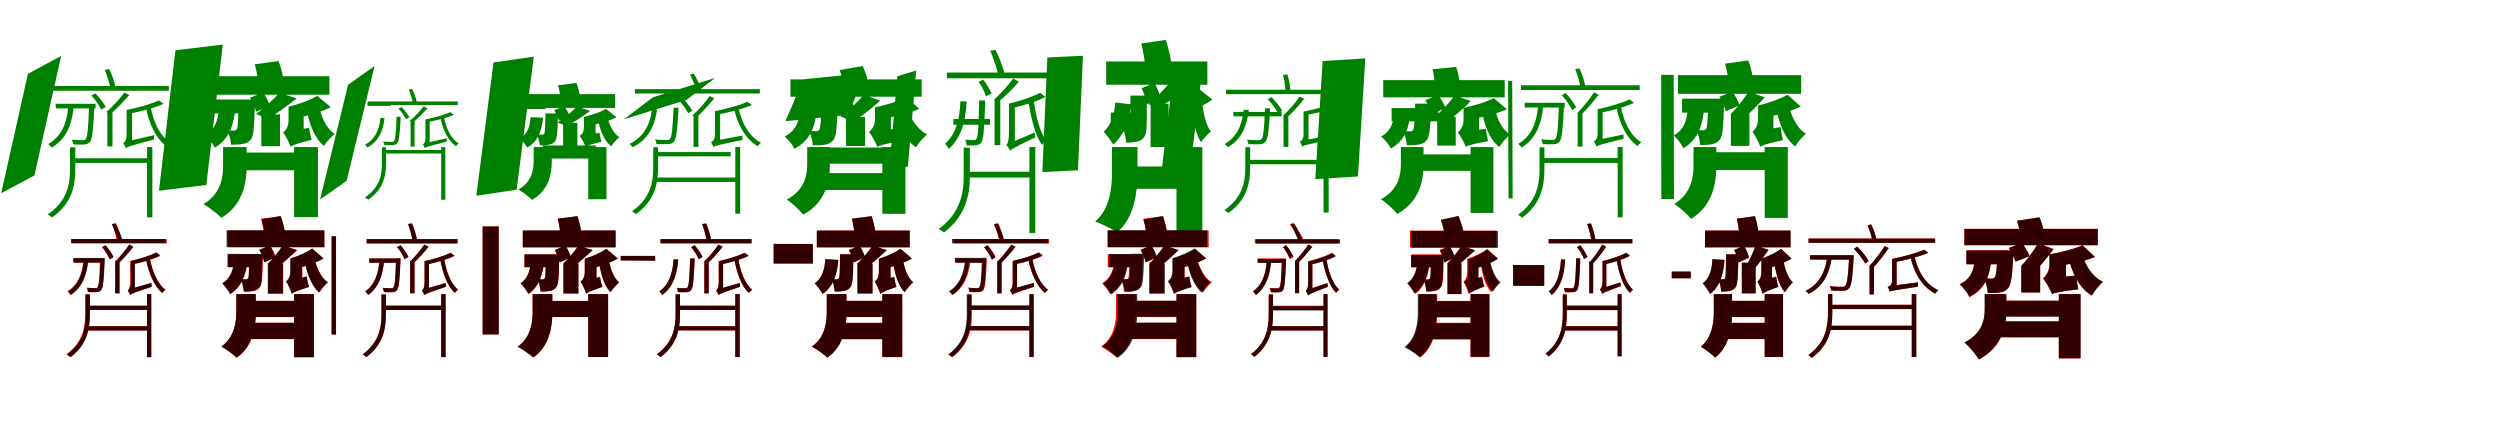 <?xml version="1.0" encoding="UTF-8"?>
<svg width="1700" height="300" xmlns="http://www.w3.org/2000/svg">
<rect width="100%" height="100%" fill="white"/>
<g fill="green" transform="translate(100 100) scale(0.1 -0.1)"><path d="M0.0 0.0V-478.0H36.0V0.0ZM-395.0 275.0V267.0C-400.0 120.0 -406.0 67.0 -417.0 55.0C-422.0 47.0 -429.0 46.0 -440.0 47.0C-452.0 47.0 -480.0 47.0 -513.0 50.0C-507.0 41.0 -503.0 26.0 -502.0 18.0C-478.0 17.0 -450.0 16.0 -435.0 17.0C-412.0 17.0 -402.0 22.0 -391.0 32.0C-373.0 51.0 -367.0 103.0 -359.0 254.0C-359.0 262.0 -359.0 275.0 -359.0 275.0ZM-524.0 -2.0V-151.0C-524.0 -251.0 -542.0 -367.0 -675.0 -458.0C-666.0 -463.0 -654.0 -473.0 -646.0 -479.0C-511.0 -384.0 -488.0 -263.0 -488.0 -151.0V-2.0ZM80.0 317.0C33.0 294.0 -60.0 268.0 -139.0 252.0C-133.0 243.0 -127.0 233.0 -124.0 227.0C-44.0 241.0 49.0 265.0 113.0 294.0ZM24.0 274.0 -7.0 266.0C14.0 160.0 59.0 58.0 130.0 8.0C136.0 16.0 146.0 27.0 156.0 32.0C87.0 75.0 43.0 172.0 24.0 274.0ZM-379.0 351.0C-351.0 323.0 -326.0 283.0 -312.0 255.0L-281.0 272.0C-293.0 297.0 -324.0 337.0 -351.0 365.0ZM-155.0 370.0C-182.0 332.0 -236.0 273.0 -277.0 238.0L-248.0 225.0C-210.0 257.0 -159.0 309.0 -121.0 354.0ZM-810.0 498.0 -992.0 -314.0 -766.0 -193.0 -584.0 620.0ZM-648.0 415.0V383.0H148.0V415.0ZM-621.0 294.0V263.0H-350.0V294.0ZM-505.0 -76.0V-108.0H22.0V-76.0ZM-270.0 238.0V4.0H-235.0V238.0ZM-537.0 265.0C-547.0 153.0 -587.0 69.0 -672.0 21.0C-665.0 15.0 -653.0 2.0 -649.0 -4.0C-557.0 50.0 -513.0 140.0 -500.0 264.0ZM-287.0 525.0C-272.0 486.0 -255.0 434.0 -249.0 399.0L-215.0 410.0C-221.0 441.0 -238.0 493.0 -258.0 531.0ZM-139.0 252.0V86.0C-139.0 45.0 -153.0 32.0 -163.0 27.0C-156.0 19.0 -147.0 2.0 -145.0 -7.0L-102.0 36.0V252.0ZM-145.0 -7.0C-130.0 3.0 -105.0 11.0 47.0 51.0C48.0 59.0 46.0 71.0 48.0 81.0L-121.0 42.0L-145.0 23.0Z"/></g>
<g fill="green" transform="translate(200 100) scale(0.1 -0.1)"><path d="M0.0 0.0V-476.0H162.0V0.0ZM-378.0 306.0V292.0C-380.0 175.0 -383.0 133.0 -389.0 121.0C-396.0 114.0 -402.0 112.0 -412.0 112.0C-421.0 112.0 -435.0 112.0 -455.0 116.0C-441.0 89.0 -431.0 47.0 -429.0 16.0C-399.0 16.0 -370.0 17.0 -352.0 21.0C-327.0 24.0 -310.0 32.0 -294.0 52.0C-275.0 75.0 -271.0 138.0 -268.0 269.0C-268.0 282.0 -267.0 306.0 -267.0 306.0ZM-483.0 0.0V-130.0C-483.0 -203.0 -497.0 -319.0 -617.0 -388.0C-580.0 -408.0 -521.0 -454.0 -495.0 -481.0C-346.0 -394.0 -323.0 -238.0 -323.0 -134.0V0.0ZM157.0 348.0C111.0 320.0 34.0 292.0 -38.0 274.0C-24.0 252.0 -8.0 215.0 -1.0 193.0C80.0 209.0 176.0 235.0 250.0 271.0ZM166.0 292.0 81.0 274.0C100.0 167.0 135.0 62.0 203.0 8.0C219.0 34.0 252.0 70.0 276.0 89.0C217.0 128.0 182.0 210.0 166.0 292.0ZM-300.0 336.0C-283.0 305.0 -265.0 266.0 -258.0 240.0L-164.0 281.0C-172.0 305.0 -191.0 343.0 -211.0 370.0ZM-100.0 369.0C-138.0 325.0 -203.0 265.0 -259.0 225.0L-177.0 193.0C-122.0 226.0 -46.0 280.0 17.0 331.0ZM-807.0 658.0 -919.0 -297.0 -597.0 -258.0 -485.0 697.0ZM-581.0 482.0V356.0H240.0V482.0ZM-552.0 323.0V229.0H-287.0V323.0ZM-403.0 -37.0V-158.0H67.0V-37.0ZM-223.0 222.0V6.0H-96.0V222.0ZM-510.0 272.0C-516.0 187.0 -535.0 120.0 -605.0 79.0C-583.0 60.0 -550.0 19.0 -539.0 -4.0C-442.0 54.0 -410.0 148.0 -399.0 267.0ZM-268.0 563.0C-256.0 524.0 -246.0 470.0 -244.0 437.0L-74.0 462.0C-77.0 496.0 -91.0 547.0 -106.0 585.0ZM-38.0 273.0V183.0C-38.0 137.0 -57.0 112.0 -75.0 100.0C-58.0 78.0 -33.0 29.0 -25.0 4.0L65.0 95.0V273.0ZM-26.0 2.0C-11.0 12.0 17.0 24.0 119.0 49.0C113.0 70.0 105.0 105.0 102.0 131.0L3.0 112.0L-35.0 82.0Z"/></g>
<g fill="green" transform="translate(300 100) scale(0.1 -0.1)"><path d="M0.0 0.0V-358.0H28.0V0.0ZM-304.0 206.0V200.0C-307.0 90.0 -312.0 50.0 -321.0 41.0C-324.0 35.0 -330.0 34.0 -338.0 35.0C-347.0 35.0 -369.0 35.0 -395.0 38.0C-390.0 31.0 -387.0 19.0 -386.0 14.0C-368.0 13.0 -346.0 12.0 -334.0 13.0C-317.0 13.0 -309.0 16.0 -301.0 24.0C-287.0 38.0 -282.0 77.0 -276.0 190.0C-276.0 196.0 -276.0 206.0 -276.0 206.0ZM-403.0 -2.0V-113.0C-403.0 -188.0 -417.0 -274.0 -519.0 -343.0C-512.0 -346.0 -503.0 -354.0 -496.0 -358.0C-393.0 -287.0 -375.0 -197.0 -375.0 -113.0V-2.0ZM61.0 237.0C26.0 220.0 -46.0 200.0 -107.0 188.0C-102.0 181.0 -98.0 174.0 -95.0 170.0C-34.0 180.0 38.0 198.0 87.0 220.0ZM19.0 205.0 -5.0 199.0C11.0 119.0 46.0 43.0 100.0 6.0C105.0 12.0 112.0 20.0 120.0 24.0C67.0 56.0 33.0 128.0 19.0 205.0ZM-291.0 261.0C-269.0 241.0 -251.0 211.0 -240.0 190.0L-216.0 202.0C-225.0 221.0 -249.0 251.0 -270.0 272.0ZM-120.0 276.0C-141.0 247.0 -183.0 203.0 -215.0 177.0L-192.0 167.0C-163.0 191.0 -123.0 230.0 -93.0 264.0ZM-633.0 424.0 -823.0 -356.0 -643.0 -230.0 -453.0 551.0ZM-498.0 310.0V286.0H113.0V310.0ZM-501.0 303.0V280.0H-342.0V303.0ZM-386.0 -20.0V-44.0H18.0V-20.0ZM-208.0 177.0V3.0H-181.0V177.0ZM-413.0 198.0C-421.0 114.0 -452.0 51.0 -518.0 16.0C-513.0 11.0 -504.0 2.0 -501.0 -3.0C-429.0 37.0 -395.0 104.0 -385.0 197.0ZM-220.0 391.0C-209.0 362.0 -196.0 324.0 -192.0 298.0L-166.0 306.0C-170.0 329.0 -183.0 367.0 -198.0 396.0ZM-107.0 188.0V62.0C-107.0 32.0 -118.0 22.0 -125.0 19.0C-120.0 13.0 -113.0 0.0 -112.0 -7.0L-78.0 25.0V188.0ZM-112.0 -7.0C-100.0 1.0 -81.0 7.0 38.0 37.0C39.0 43.0 37.0 52.0 39.0 60.0L-93.0 30.0L-112.0 16.0Z"/></g>
<g fill="green" transform="translate(400 100) scale(0.1 -0.1)"><path d="M0.0 0.0V-355.0H124.0V0.0ZM-291.0 229.0V218.0C-292.0 131.0 -295.0 99.0 -299.0 90.0C-305.0 85.0 -309.0 84.0 -317.0 84.0C-324.0 84.0 -335.0 84.0 -350.0 87.0C-339.0 66.0 -332.0 35.0 -330.0 12.0C-307.0 12.0 -285.0 12.0 -271.0 16.0C-251.0 18.0 -238.0 24.0 -226.0 39.0C-212.0 56.0 -209.0 103.0 -206.0 201.0C-206.0 211.0 -205.0 229.0 -205.0 229.0ZM-371.0 0.0V-96.0C-371.0 -151.0 -382.0 -237.0 -475.0 -289.0C-447.0 -304.0 -402.0 -339.0 -382.0 -359.0C-266.0 -294.0 -248.0 -178.0 -248.0 -99.0V0.0ZM121.0 260.0C86.0 239.0 26.0 218.0 -29.0 205.0C-18.0 188.0 -6.0 161.0 -1.0 144.0C62.0 156.0 136.0 175.0 192.0 202.0ZM128.0 218.0 63.0 205.0C77.0 124.0 104.0 46.0 156.0 5.0C168.0 25.0 193.0 52.0 212.0 67.0C167.0 96.0 140.0 157.0 128.0 218.0ZM-231.0 251.0C-218.0 227.0 -204.0 198.0 -199.0 179.0L-127.0 210.0C-133.0 228.0 -147.0 256.0 -163.0 277.0ZM-77.0 276.0C-109.0 242.0 -162.0 197.0 -209.0 167.0L-145.0 143.0C-100.0 168.0 -38.0 208.0 13.0 246.0ZM-644.0 575.0 -761.0 -331.0 -487.0 -290.0 -370.0 615.0ZM-448.0 360.0V266.0H183.0V360.0ZM-454.0 323.0V259.0H-291.0V323.0ZM-309.0 11.0V-78.0H51.0V11.0ZM-171.0 164.0V4.0H-74.0V164.0ZM-392.0 203.0C-397.0 140.0 -411.0 90.0 -465.0 59.0C-448.0 44.0 -423.0 14.0 -415.0 -4.0C-340.0 40.0 -316.0 111.0 -307.0 200.0ZM-206.0 420.0C-196.0 391.0 -189.0 351.0 -188.0 326.0L-57.0 344.0C-59.0 370.0 -70.0 408.0 -81.0 436.0ZM-29.0 204.0V138.0C-29.0 103.0 -44.0 84.0 -58.0 75.0C-45.0 59.0 -25.0 22.0 -19.0 3.0L50.0 72.0V204.0ZM-20.0 2.0C-9.0 9.0 13.0 18.0 90.0 36.0C86.0 52.0 79.0 78.0 77.0 97.0L2.0 84.0L-27.0 61.0Z"/></g>
<g fill="green" transform="translate(500 100) scale(0.1 -0.1)"><path d="M0.0 0.0V-453.0H33.0V0.0ZM-420.0 268.0V261.0C-426.0 119.0 -433.0 68.0 -444.0 56.0C-449.0 48.0 -456.0 47.0 -468.0 48.0C-480.0 48.0 -511.0 48.0 -546.0 52.0C-540.0 43.0 -537.0 28.0 -536.0 21.0C-509.0 20.0 -478.0 19.0 -463.0 20.0C-440.0 20.0 -430.0 24.0 -419.0 35.0C-402.0 53.0 -395.0 103.0 -387.0 248.0C-386.0 256.0 -386.0 268.0 -386.0 268.0ZM-558.0 -1.0V-135.0C-558.0 -235.0 -574.0 -347.0 -702.0 -436.0C-695.0 -440.0 -684.0 -450.0 -676.0 -456.0C-545.0 -363.0 -525.0 -246.0 -525.0 -135.0V-1.0ZM82.0 308.0C34.0 285.0 -59.0 260.0 -139.0 244.0C-133.0 236.0 -127.0 226.0 -124.0 221.0C-44.0 234.0 49.0 258.0 113.0 286.0ZM21.0 267.0 -8.0 259.0C16.0 150.0 71.0 53.0 152.0 6.0C158.0 13.0 167.0 24.0 176.0 29.0C96.0 69.0 44.0 162.0 21.0 267.0ZM-393.0 328.0C-364.0 299.0 -335.0 258.0 -320.0 230.0L-293.0 247.0C-306.0 273.0 -339.0 314.0 -367.0 342.0ZM-174.0 347.0C-201.0 308.0 -252.0 249.0 -292.0 215.0L-264.0 201.0C-227.0 235.0 -180.0 286.0 -143.0 332.0ZM-561.0 338.0 -757.0 189.0 -333.0 320.0 -137.0 470.0ZM-683.0 394.0V364.0H167.0V394.0ZM-552.0 -34.0V-63.0H-31.0V-34.0ZM-550.0 -207.0V-237.0H12.0V-207.0ZM-284.0 215.0V1.0H-251.0V215.0ZM-567.0 256.0C-579.0 149.0 -626.0 66.0 -720.0 21.0C-713.0 16.0 -702.0 5.0 -697.0 -1.0C-597.0 49.0 -548.0 137.0 -532.0 255.0ZM-308.0 492.0C-289.0 456.0 -268.0 407.0 -260.0 375.0L-231.0 387.0C-239.0 418.0 -260.0 466.0 -284.0 501.0ZM-138.0 244.0V85.0C-138.0 48.0 -155.0 38.0 -165.0 34.0C-159.0 26.0 -152.0 9.0 -150.0 1.0L-103.0 38.0V244.0ZM-150.0 1.0C-135.0 9.0 -110.0 16.0 48.0 48.0C48.0 56.0 47.0 68.0 49.0 78.0L-126.0 46.0L-150.0 30.0Z"/></g>
<g fill="green" transform="translate(600 100) scale(0.1 -0.1)"><path d="M0.0 0.0V-454.0H157.0V0.0ZM-414.0 300.0V286.0C-417.0 171.0 -421.0 129.0 -429.0 117.0C-435.0 110.0 -442.0 108.0 -452.0 108.0C-462.0 108.0 -478.0 108.0 -500.0 112.0C-485.0 85.0 -475.0 43.0 -473.0 12.0C-441.0 11.0 -411.0 12.0 -393.0 16.0C-368.0 19.0 -351.0 27.0 -334.0 47.0C-314.0 70.0 -309.0 132.0 -304.0 262.0C-304.0 275.0 -304.0 300.0 -304.0 300.0ZM-511.0 0.0V-115.0C-511.0 -187.0 -526.0 -292.0 -650.0 -357.0C-615.0 -379.0 -561.0 -430.0 -538.0 -460.0C-380.0 -373.0 -357.0 -225.0 -357.0 -119.0V0.0ZM162.0 338.0C111.0 312.0 27.0 286.0 -50.0 270.0C-37.0 248.0 -21.0 211.0 -15.0 189.0C71.0 203.0 173.0 226.0 251.0 260.0ZM163.0 287.0 73.0 268.0C99.0 155.0 147.0 52.0 229.0 -1.0C246.0 27.0 280.0 66.0 304.0 86.0C232.0 123.0 185.0 203.0 163.0 287.0ZM-329.0 323.0C-311.0 292.0 -292.0 254.0 -285.0 229.0L-190.0 269.0C-198.0 293.0 -219.0 330.0 -239.0 357.0ZM-127.0 355.0C-165.0 309.0 -230.0 247.0 -285.0 208.0L-196.0 174.0C-143.0 208.0 -72.0 263.0 -14.0 316.0ZM-537.0 461.0 -659.0 176.0 -235.0 218.0 -113.0 503.0ZM-625.0 460.0V342.0H267.0V460.0ZM-455.0 -3.0V-113.0H22.0V-3.0ZM-439.0 -177.0V-292.0H66.0V-177.0ZM-247.0 204.0V7.0H-118.0V204.0ZM-557.0 269.0C-563.0 182.0 -583.0 114.0 -664.0 72.0C-642.0 53.0 -609.0 13.0 -598.0 -12.0C-487.0 47.0 -455.0 143.0 -444.0 267.0ZM-291.0 524.0C-277.0 489.0 -264.0 440.0 -261.0 409.0L-98.0 440.0C-102.0 471.0 -118.0 518.0 -134.0 551.0ZM-50.0 270.0V191.0C-50.0 145.0 -72.0 117.0 -91.0 103.0C-72.0 81.0 -45.0 29.0 -35.0 3.0L58.0 103.0V270.0ZM-36.0 1.0C-20.0 10.0 10.0 21.0 128.0 41.0C123.0 63.0 116.0 101.0 113.0 128.0L-1.0 113.0L-43.0 82.0Z"/></g>
<g fill="green" transform="translate(700 100) scale(0.1 -0.1)"><path d="M0.0 0.0V-585.0H40.0V0.0ZM-342.0 317.0V307.0C-346.0 133.0 -349.0 71.0 -360.0 57.0C-366.0 47.0 -371.0 46.0 -381.0 48.0C-391.0 48.0 -410.0 48.0 -438.0 50.0C-431.0 39.0 -427.0 22.0 -426.0 11.0C-409.0 11.0 -389.0 10.0 -376.0 11.0C-351.0 11.0 -340.0 18.0 -329.0 28.0C-312.0 50.0 -308.0 111.0 -301.0 291.0C-302.0 301.0 -302.0 317.0 -302.0 317.0ZM-447.0 -4.0V-205.0C-447.0 -316.0 -472.0 -452.0 -616.0 -556.0C-605.0 -562.0 -590.0 -574.0 -581.0 -581.0C-437.0 -472.0 -405.0 -330.0 -405.0 -205.0V-4.0ZM73.0 369.0C26.0 344.0 -62.0 313.0 -140.0 295.0C-133.0 284.0 -126.0 272.0 -123.0 264.0C-44.0 281.0 47.0 308.0 109.0 341.0ZM30.0 317.0 -6.0 306.0C11.0 200.0 39.0 76.0 86.0 15.0C93.0 25.0 105.0 37.0 116.0 43.0C72.0 97.0 42.0 214.0 30.0 317.0ZM-346.0 443.0C-324.0 416.0 -305.0 375.0 -295.0 345.0L-257.0 364.0C-267.0 388.0 -291.0 430.0 -315.0 459.0ZM-110.0 466.0C-139.0 426.0 -197.0 361.0 -240.0 323.0L-209.0 310.0C-168.0 341.0 -112.0 397.0 -72.0 444.0ZM-898.0 482.0 -955.0 -168.0 -826.0 -131.0 -770.0 520.0ZM-561.0 507.0V468.0H127.0V507.0ZM-517.0 191.0V152.0H-268.0V191.0ZM-425.0 -168.0V-207.0H28.0V-168.0ZM-237.0 323.0V13.0H-198.0V323.0ZM-469.0 312.0C-475.0 173.0 -506.0 82.0 -574.0 23.0C-564.0 13.0 -551.0 -6.0 -548.0 -13.0C-474.0 55.0 -433.0 157.0 -427.0 310.0ZM-266.0 656.0C-246.0 605.0 -222.0 535.0 -210.0 491.0L-170.0 503.0C-179.0 541.0 -205.0 610.0 -230.0 660.0ZM-139.0 295.0V99.0C-139.0 44.0 -148.0 22.0 -157.0 14.0C-148.0 5.0 -136.0 -13.0 -131.0 -26.0L-99.0 37.0V295.0ZM-131.0 -26.0C-117.0 -10.0 -92.0 2.0 40.0 66.0C40.0 74.0 36.0 88.0 36.0 99.0L-108.0 38.0L-131.0 10.0Z"/></g>
<g fill="green" transform="translate(800 100) scale(0.1 -0.1)"><path d="M0.0 0.0V-578.0H176.0V0.0ZM-313.0 350.0V333.0C-313.0 200.0 -311.0 155.0 -315.0 142.0C-321.0 136.0 -327.0 132.0 -335.0 132.0C-342.0 132.0 -351.0 132.0 -367.0 137.0C-354.0 108.0 -345.0 63.0 -342.0 30.0C-317.0 30.0 -292.0 32.0 -275.0 36.0C-250.0 39.0 -233.0 48.0 -218.0 70.0C-201.0 94.0 -200.0 165.0 -202.0 311.0C-203.0 325.0 -201.0 350.0 -201.0 350.0ZM-439.0 0.0V-185.0C-439.0 -265.0 -450.0 -421.0 -553.0 -506.0C-511.0 -521.0 -437.0 -559.0 -404.0 -579.0C-285.0 -484.0 -265.0 -294.0 -265.0 -188.0V0.0ZM142.0 404.0C109.0 370.0 50.0 332.0 -6.0 307.0C9.0 284.0 27.0 243.0 34.0 220.0C102.0 243.0 181.0 279.0 244.0 323.0ZM171.0 331.0 100.0 313.0C108.0 212.0 126.0 93.0 167.0 33.0C182.0 56.0 213.0 88.0 234.0 106.0C197.0 152.0 180.0 247.0 171.0 331.0ZM-237.0 400.0C-221.0 366.0 -206.0 322.0 -200.0 291.0L-110.0 336.0C-116.0 363.0 -131.0 406.0 -151.0 436.0ZM-45.0 439.0C-79.0 397.0 -136.0 336.0 -190.0 292.0L-127.0 263.0C-71.0 295.0 10.0 352.0 82.0 402.0ZM-878.0 609.0 -912.0 -170.0 -670.0 -158.0 -636.0 621.0ZM-478.0 582.0V424.0H210.0V582.0ZM-447.0 235.0V105.0H-223.0V235.0ZM-335.0 -132.0V-284.0H64.0V-132.0ZM-176.0 293.0V0.0H-54.0V293.0ZM-416.0 303.0C-422.0 215.0 -448.0 147.0 -495.0 104.0C-475.0 84.0 -441.0 36.0 -430.0 17.0C-362.0 75.0 -323.0 171.0 -309.0 291.0ZM-239.0 704.0C-226.0 652.0 -214.0 581.0 -212.0 538.0L-35.0 566.0C-39.0 610.0 -56.0 677.0 -72.0 729.0ZM-5.0 305.0V176.0C-5.0 126.0 -19.0 109.0 -34.0 101.0C-20.0 77.0 -3.0 31.0 2.0 7.0L81.0 82.0V305.0ZM1.0 4.0C13.0 18.0 39.0 35.0 109.0 78.0C100.0 97.0 89.0 131.0 85.0 155.0L15.0 119.0L-12.0 88.0Z"/></g>
<g fill="green" transform="translate(900 100) scale(0.1 -0.1)"><path d="M0.0 0.0V-445.0H35.0V0.0ZM-398.0 264.0V257.0C-404.0 117.0 -410.0 66.0 -421.0 55.0C-426.0 47.0 -433.0 46.0 -445.0 47.0C-457.0 47.0 -487.0 47.0 -521.0 50.0C-516.0 42.0 -512.0 28.0 -511.0 20.0C-485.0 19.0 -455.0 18.0 -440.0 19.0C-417.0 19.0 -407.0 23.0 -397.0 34.0C-379.0 52.0 -372.0 101.0 -364.0 244.0C-364.0 252.0 -364.0 264.0 -364.0 264.0ZM-532.0 -1.0V-135.0C-532.0 -232.0 -548.0 -342.0 -675.0 -429.0C-666.0 -433.0 -655.0 -442.0 -648.0 -449.0C-518.0 -358.0 -499.0 -242.0 -499.0 -135.0V-1.0ZM82.0 303.0C36.0 281.0 -58.0 256.0 -136.0 241.0C-131.0 233.0 -125.0 223.0 -122.0 217.0C-43.0 231.0 50.0 254.0 113.0 282.0ZM21.0 263.0 -8.0 256.0C13.0 150.0 59.0 53.0 134.0 6.0C140.0 13.0 149.0 24.0 159.0 29.0C85.0 70.0 40.0 161.0 21.0 263.0ZM-380.0 325.0C-351.0 297.0 -324.0 257.0 -309.0 230.0L-281.0 246.0C-293.0 272.0 -326.0 311.0 -353.0 339.0ZM-163.0 343.0C-187.0 306.0 -237.0 248.0 -275.0 214.0L-248.0 201.0C-212.0 234.0 -165.0 284.0 -131.0 329.0ZM-1028.0 443.0 -1109.0 -229.0 -910.0 -175.0 -828.0 498.0ZM-663.0 390.0V360.0H138.0V390.0ZM-613.0 239.0V209.0H-285.0V239.0ZM-519.0 -87.0V-117.0H26.0V-87.0ZM-272.0 214.0V1.0H-239.0V214.0ZM-543.0 253.0C-554.0 150.0 -589.0 67.0 -672.0 21.0C-666.0 16.0 -655.0 5.0 -651.0 -1.0C-559.0 50.0 -522.0 138.0 -508.0 253.0ZM-275.0 490.0C-267.0 455.0 -259.0 409.0 -259.0 378.0L-226.0 386.0C-226.0 414.0 -234.0 460.0 -246.0 494.0ZM-136.0 241.0V88.0C-136.0 51.0 -151.0 40.0 -162.0 36.0C-155.0 28.0 -147.0 13.0 -146.0 4.0L-102.0 41.0V241.0ZM-146.0 4.0C-132.0 12.0 -108.0 18.0 44.0 50.0C44.0 58.0 44.0 70.0 46.0 79.0L-123.0 48.0L-146.0 32.0Z"/></g>
<g fill="green" transform="translate(1000 100) scale(0.1 -0.1)"><path d="M0.0 0.0V-448.0H155.0V0.0ZM-377.0 295.0V281.0C-380.0 169.0 -384.0 127.0 -391.0 115.0C-398.0 108.0 -404.0 107.0 -414.0 107.0C-424.0 107.0 -439.0 107.0 -460.0 110.0C-446.0 84.0 -436.0 43.0 -434.0 12.0C-403.0 12.0 -374.0 13.0 -355.0 17.0C-331.0 20.0 -314.0 27.0 -298.0 47.0C-279.0 70.0 -274.0 131.0 -269.0 258.0C-269.0 271.0 -268.0 295.0 -268.0 295.0ZM-474.0 0.0V-115.0C-474.0 -186.0 -488.0 -290.0 -610.0 -355.0C-575.0 -376.0 -522.0 -425.0 -499.0 -455.0C-344.0 -369.0 -320.0 -223.0 -320.0 -119.0V0.0ZM158.0 333.0C109.0 307.0 27.0 282.0 -48.0 266.0C-35.0 244.0 -19.0 208.0 -13.0 186.0C71.0 200.0 170.0 223.0 247.0 257.0ZM161.0 282.0 73.0 265.0C91.0 156.0 125.0 54.0 195.0 1.0C212.0 28.0 245.0 65.0 269.0 85.0C209.0 122.0 176.0 201.0 161.0 282.0ZM-308.0 319.0C-290.0 289.0 -271.0 252.0 -264.0 226.0L-170.0 265.0C-179.0 289.0 -199.0 326.0 -219.0 352.0ZM-109.0 350.0C-141.0 305.0 -197.0 245.0 -244.0 206.0L-158.0 174.0C-111.0 208.0 -49.0 261.0 2.0 313.0ZM-1006.0 585.0 -1056.0 -218.0 -766.0 -200.0 -716.0 603.0ZM-594.0 455.0V338.0H232.0V455.0ZM-537.0 265.0V175.0H-220.0V265.0ZM-412.0 -50.0V-162.0H75.0V-50.0ZM-227.0 206.0V10.0H-101.0V206.0ZM-516.0 264.0C-521.0 180.0 -534.0 113.0 -608.0 72.0C-585.0 53.0 -553.0 14.0 -542.0 -10.0C-440.0 48.0 -414.0 143.0 -406.0 262.0ZM-259.0 529.0C-250.0 493.0 -243.0 444.0 -243.0 414.0L-74.0 432.0C-76.0 463.0 -85.0 510.0 -98.0 545.0ZM-48.0 265.0V186.0C-48.0 141.0 -68.0 114.0 -87.0 100.0C-69.0 79.0 -43.0 29.0 -33.0 3.0L58.0 100.0V265.0ZM-34.0 1.0C-18.0 10.0 9.0 21.0 119.0 40.0C113.0 62.0 107.0 97.0 104.0 124.0L-1.0 110.0L-41.0 81.0Z"/></g>
<g fill="green" transform="translate(1100 100) scale(0.1 -0.1)"><path d="M0.0 0.0V-478.0H34.0V0.0ZM-400.0 282.0V274.0C-404.0 124.0 -412.0 70.0 -423.0 57.0C-428.0 49.0 -434.0 48.0 -446.0 49.0C-458.0 49.0 -487.0 49.0 -520.0 53.0C-514.0 44.0 -511.0 29.0 -510.0 20.0C-485.0 19.0 -456.0 18.0 -441.0 19.0C-418.0 19.0 -408.0 24.0 -397.0 34.0C-380.0 54.0 -373.0 107.0 -366.0 260.0C-366.0 268.0 -366.0 282.0 -366.0 282.0ZM-531.0 -2.0V-147.0C-531.0 -250.0 -548.0 -368.0 -677.0 -460.0C-668.0 -465.0 -656.0 -474.0 -650.0 -481.0C-518.0 -385.0 -498.0 -261.0 -498.0 -147.0V-2.0ZM80.0 324.0C33.0 300.0 -59.0 274.0 -137.0 257.0C-131.0 249.0 -125.0 238.0 -122.0 232.0C-43.0 247.0 49.0 271.0 111.0 301.0ZM21.0 280.0 -9.0 272.0C13.0 161.0 61.0 58.0 136.0 7.0C142.0 15.0 151.0 27.0 161.0 32.0C87.0 76.0 41.0 173.0 21.0 280.0ZM-380.0 353.0C-352.0 323.0 -324.0 281.0 -310.0 252.0L-282.0 270.0C-295.0 296.0 -325.0 338.0 -353.0 367.0ZM-161.0 372.0C-186.0 332.0 -235.0 271.0 -271.0 235.0L-245.0 222.0C-209.0 256.0 -165.0 309.0 -129.0 356.0ZM-745.0 450.0 -742.0 -348.0 -714.0 -350.0 -717.0 449.0ZM-657.0 420.0V388.0H150.0V420.0ZM-632.0 301.0V269.0H-360.0V301.0ZM-513.0 -75.0V-108.0H19.0V-75.0ZM-272.0 235.0V3.0H-239.0V235.0ZM-542.0 270.0C-553.0 158.0 -590.0 71.0 -676.0 22.0C-668.0 16.0 -657.0 4.0 -652.0 -3.0C-562.0 53.0 -520.0 145.0 -507.0 269.0ZM-288.0 529.0C-273.0 490.0 -257.0 438.0 -253.0 404.0L-220.0 414.0C-226.0 446.0 -241.0 498.0 -260.0 535.0ZM-136.0 257.0V96.0C-136.0 56.0 -151.0 44.0 -162.0 39.0C-155.0 30.0 -147.0 14.0 -145.0 4.0L-102.0 46.0V257.0ZM-145.0 4.0C-131.0 13.0 -107.0 20.0 40.0 56.0C40.0 63.0 39.0 77.0 40.0 86.0L-121.0 52.0L-145.0 35.0Z"/></g>
<g fill="green" transform="translate(1200 100) scale(0.1 -0.1)"><path d="M0.0 0.0V-482.0H157.0V0.0ZM-385.0 314.0V300.0C-387.0 180.0 -391.0 136.0 -398.0 123.0C-405.0 116.0 -411.0 114.0 -421.0 114.0C-431.0 114.0 -445.0 114.0 -466.0 118.0C-451.0 90.0 -441.0 47.0 -439.0 14.0C-409.0 14.0 -380.0 15.0 -362.0 19.0C-338.0 23.0 -321.0 31.0 -305.0 51.0C-286.0 75.0 -281.0 140.0 -277.0 275.0C-277.0 289.0 -276.0 314.0 -276.0 314.0ZM-484.0 0.0V-128.0C-484.0 -202.0 -499.0 -317.0 -615.0 -387.0C-580.0 -409.0 -524.0 -459.0 -500.0 -488.0C-352.0 -398.0 -329.0 -240.0 -329.0 -132.0V0.0ZM155.0 356.0C108.0 328.0 28.0 300.0 -46.0 282.0C-32.0 259.0 -17.0 221.0 -10.0 198.0C72.0 214.0 170.0 239.0 245.0 276.0ZM160.0 300.0 74.0 281.0C95.0 167.0 134.0 60.0 207.0 4.0C223.0 32.0 256.0 70.0 280.0 91.0C216.0 130.0 178.0 214.0 160.0 300.0ZM-308.0 342.0C-290.0 311.0 -271.0 271.0 -265.0 243.0L-171.0 284.0C-179.0 309.0 -199.0 348.0 -219.0 376.0ZM-111.0 376.0C-139.0 329.0 -189.0 266.0 -231.0 225.0L-148.0 192.0C-104.0 227.0 -48.0 284.0 1.0 338.0ZM-704.0 491.0 -703.0 -353.0 -617.0 -354.0 -619.0 491.0ZM-590.0 489.0V362.0H248.0V489.0ZM-562.0 329.0V234.0H-292.0V329.0ZM-410.0 -35.0V-156.0H66.0V-35.0ZM-230.0 226.0V8.0H-104.0V226.0ZM-521.0 281.0C-526.0 191.0 -544.0 121.0 -618.0 79.0C-596.0 59.0 -564.0 17.0 -553.0 -8.0C-451.0 53.0 -421.0 151.0 -410.0 277.0ZM-270.0 567.0C-258.0 528.0 -248.0 474.0 -247.0 441.0L-81.0 467.0C-84.0 501.0 -97.0 552.0 -112.0 589.0ZM-45.0 281.0V194.0C-45.0 146.0 -65.0 118.0 -83.0 105.0C-66.0 82.0 -40.0 30.0 -31.0 4.0L59.0 102.0V281.0ZM-31.0 2.0C-16.0 12.0 13.0 23.0 124.0 47.0C118.0 70.0 111.0 108.0 109.0 136.0L0.0 116.0L-39.0 85.0Z"/></g>
<g fill="red" transform="translate(100 200) scale(0.1 -0.1)"><path d="M0.0 0.0V-428.0H29.0V0.0ZM-320.0 243.0V236.0C-324.0 105.0 -328.0 58.0 -337.0 47.0C-342.0 40.0 -347.0 39.0 -356.0 40.0C-365.0 40.0 -385.0 40.0 -411.0 42.0C-406.0 34.0 -403.0 22.0 -402.0 14.0C-384.0 13.0 -363.0 12.0 -351.0 13.0C-332.0 13.0 -323.0 18.0 -314.0 26.0C-300.0 43.0 -296.0 89.0 -290.0 224.0C-290.0 231.0 -290.0 243.0 -290.0 243.0ZM-421.0 -2.0V-140.0C-421.0 -227.0 -438.0 -330.0 -549.0 -409.0C-540.0 -414.0 -530.0 -422.0 -524.0 -428.0C-411.0 -345.0 -391.0 -237.0 -391.0 -140.0V-2.0ZM63.0 281.0C23.0 261.0 -50.0 238.0 -114.0 224.0C-109.0 216.0 -104.0 207.0 -102.0 201.0C-37.0 214.0 39.0 235.0 90.0 260.0ZM19.0 242.0 -7.0 234.0C11.0 144.0 49.0 54.0 105.0 8.0C110.0 16.0 118.0 25.0 126.0 30.0C72.0 69.0 36.0 155.0 19.0 242.0ZM-307.0 320.0C-286.0 296.0 -266.0 262.0 -256.0 238.0L-229.0 253.0C-239.0 274.0 -262.0 308.0 -283.0 332.0ZM-121.0 337.0C-143.0 304.0 -186.0 253.0 -218.0 222.0L-195.0 211.0C-164.0 239.0 -124.0 283.0 -93.0 322.0ZM-502.0 243.0V214.0H-307.0V243.0ZM-515.0 374.0V345.0H134.0V374.0ZM-401.0 -79.0V-108.0H10.0V-79.0ZM-411.0 -218.0V-247.0H9.0V-218.0ZM-218.0 222.0V6.0H-188.0V222.0ZM-432.0 236.0C-440.0 133.0 -473.0 61.0 -542.0 18.0C-534.0 12.0 -524.0 0.0 -521.0 -6.0C-449.0 43.0 -410.0 122.0 -401.0 234.0ZM-237.0 477.0C-224.0 441.0 -211.0 393.0 -206.0 362.0L-176.0 370.0C-181.0 398.0 -195.0 446.0 -210.0 481.0ZM-114.0 224.0V81.0C-114.0 43.0 -125.0 29.0 -132.0 24.0C-127.0 17.0 -119.0 3.0 -115.0 -6.0L-84.0 35.0V224.0ZM-115.0 -6.0C-104.0 3.0 -84.0 11.0 32.0 50.0C31.0 56.0 29.0 67.0 29.0 75.0L-96.0 39.0L-115.0 21.0Z"/></g>
<g fill="black" opacity=".8" transform="translate(100 200) scale(0.1 -0.1)"><path d="M0.0 0.0V-429.0H28.0V0.0ZM-317.0 246.0V239.0C-320.0 107.0 -325.0 59.0 -335.0 48.0C-339.0 40.0 -343.0 39.0 -353.0 41.0C-362.0 41.0 -383.0 41.0 -409.0 44.0C-403.0 36.0 -402.0 22.0 -401.0 15.0C-382.0 14.0 -360.0 13.0 -349.0 14.0C-329.0 14.0 -320.0 18.0 -311.0 27.0C-299.0 44.0 -293.0 90.0 -288.0 226.0C-288.0 234.0 -288.0 246.0 -288.0 246.0ZM-417.0 -2.0V-138.0C-417.0 -227.0 -434.0 -330.0 -543.0 -411.0C-536.0 -414.0 -525.0 -423.0 -519.0 -429.0C-408.0 -345.0 -388.0 -237.0 -388.0 -138.0V-2.0ZM63.0 284.0C24.0 263.0 -49.0 240.0 -114.0 225.0C-108.0 218.0 -103.0 208.0 -100.0 204.0C-36.0 216.0 39.0 237.0 89.0 263.0ZM19.0 245.0 -7.0 237.0C11.0 145.0 48.0 53.0 102.0 8.0C108.0 15.0 116.0 25.0 124.0 30.0C70.0 69.0 34.0 156.0 19.0 245.0ZM-304.0 319.0C-283.0 295.0 -262.0 260.0 -252.0 236.0L-227.0 251.0C-237.0 272.0 -260.0 308.0 -282.0 332.0ZM-121.0 337.0C-143.0 303.0 -184.0 250.0 -215.0 221.0L-193.0 209.0C-162.0 238.0 -124.0 282.0 -94.0 322.0ZM-500.0 246.0 -499.0 215.0 -302.0 214.0 -304.0 246.0ZM-516.0 375.0V347.0H125.0V375.0ZM-401.0 -79.0V-107.0H13.0V-79.0ZM-410.0 -218.0V-247.0H13.0V-218.0ZM-215.0 221.0V5.0H-187.0V221.0ZM-429.0 237.0C-437.0 135.0 -468.0 62.0 -536.0 19.0C-528.0 12.0 -520.0 1.0 -516.0 -5.0C-444.0 44.0 -408.0 123.0 -399.0 236.0ZM-240.0 475.0C-222.0 439.0 -202.0 390.0 -194.0 360.0L-167.0 369.0C-175.0 399.0 -196.0 447.0 -217.0 482.0ZM-111.0 225.0V81.0C-111.0 44.0 -123.0 31.0 -131.0 27.0C-125.0 19.0 -118.0 5.0 -115.0 -4.0L-83.0 36.0V225.0ZM-115.0 -4.0C-104.0 5.0 -84.0 13.0 32.0 50.0C31.0 56.0 29.0 68.0 29.0 77.0L-96.0 40.0L-115.0 24.0Z"/></g>
<g fill="red" transform="translate(200 200) scale(0.1 -0.1)"><path d="M0.0 0.0V-428.0H135.0V0.0ZM-303.0 270.0V257.0C-304.0 154.0 -305.0 118.0 -310.0 108.0C-315.0 102.0 -320.0 100.0 -328.0 100.0C-335.0 100.0 -345.0 100.0 -360.0 103.0C-349.0 80.0 -341.0 44.0 -339.0 17.0C-316.0 17.0 -293.0 18.0 -279.0 21.0C-259.0 24.0 -245.0 31.0 -232.0 48.0C-217.0 68.0 -214.0 123.0 -213.0 238.0C-213.0 249.0 -212.0 270.0 -212.0 270.0ZM-393.0 0.0V-124.0C-393.0 -187.0 -404.0 -295.0 -495.0 -357.0C-464.0 -373.0 -412.0 -410.0 -389.0 -431.0C-277.0 -356.0 -259.0 -215.0 -259.0 -127.0V0.0ZM123.0 308.0C89.0 283.0 30.0 257.0 -24.0 240.0C-13.0 221.0 1.0 189.0 6.0 170.0C69.0 185.0 143.0 210.0 201.0 242.0ZM135.0 257.0 69.0 241.0C86.0 151.0 118.0 59.0 174.0 13.0C186.0 34.0 212.0 64.0 231.0 79.0C182.0 113.0 150.0 186.0 135.0 257.0ZM-234.0 300.0C-220.0 274.0 -206.0 239.0 -201.0 216.0L-125.0 250.0C-131.0 272.0 -146.0 305.0 -162.0 329.0ZM-74.0 329.0C-98.0 293.0 -140.0 242.0 -177.0 207.0L-116.0 181.0C-77.0 209.0 -24.0 256.0 23.0 299.0ZM-449.0 270.0V183.0H-259.0V270.0ZM-452.0 432.0V318.0H206.0V432.0ZM-316.0 -46.0V-156.0H49.0V-46.0ZM-321.0 -195.0V-306.0H53.0V-195.0ZM-176.0 208.0V5.0H-74.0V208.0ZM-403.0 238.0C-409.0 164.0 -432.0 108.0 -487.0 73.0C-470.0 57.0 -443.0 20.0 -434.0 2.0C-358.0 50.0 -325.0 129.0 -314.0 232.0ZM-224.0 513.0C-215.0 476.0 -207.0 426.0 -206.0 396.0L-65.0 416.0C-67.0 447.0 -78.0 494.0 -90.0 530.0ZM-24.0 239.0V153.0C-24.0 113.0 -38.0 94.0 -52.0 85.0C-39.0 66.0 -21.0 25.0 -15.0 4.0L56.0 77.0V239.0ZM-15.0 2.0C-3.0 12.0 20.0 23.0 101.0 50.0C95.0 67.0 88.0 98.0 85.0 119.0L5.0 97.0L-23.0 71.0Z"/></g>
<g fill="black" opacity=".8" transform="translate(200 200) scale(0.1 -0.1)"><path d="M0.0 0.0V-430.0H134.0V0.0ZM-306.0 273.0V260.0C-307.0 156.0 -308.0 119.0 -314.0 108.0C-318.0 103.0 -324.0 100.0 -331.0 100.0C-339.0 100.0 -349.0 100.0 -365.0 104.0C-353.0 80.0 -346.0 44.0 -343.0 17.0C-320.0 16.0 -298.0 17.0 -283.0 21.0C-263.0 24.0 -249.0 30.0 -236.0 48.0C-221.0 68.0 -218.0 124.0 -216.0 240.0C-216.0 252.0 -215.0 273.0 -215.0 273.0ZM-393.0 0.0V-123.0C-393.0 -186.0 -405.0 -293.0 -495.0 -356.0C-464.0 -372.0 -413.0 -412.0 -392.0 -433.0C-279.0 -356.0 -262.0 -216.0 -262.0 -126.0V0.0ZM123.0 311.0C89.0 286.0 28.0 259.0 -27.0 243.0C-16.0 223.0 -2.0 191.0 2.0 171.0C67.0 187.0 142.0 210.0 199.0 243.0ZM133.0 259.0 67.0 244.0C83.0 151.0 114.0 59.0 168.0 11.0C182.0 33.0 208.0 64.0 226.0 81.0C178.0 115.0 148.0 188.0 133.0 259.0ZM-238.0 302.0C-223.0 274.0 -209.0 241.0 -204.0 216.0L-129.0 251.0C-134.0 273.0 -149.0 306.0 -166.0 331.0ZM-79.0 332.0C-103.0 293.0 -144.0 241.0 -181.0 206.0L-118.0 180.0C-79.0 208.0 -29.0 256.0 17.0 300.0ZM-453.0 274.0V184.0H-262.0V273.0ZM-459.0 434.0V320.0H205.0V434.0ZM-320.0 -46.0V-155.0H49.0V-46.0ZM-325.0 -195.0V-305.0H53.0V-195.0ZM-179.0 208.0V3.0H-77.0V208.0ZM-408.0 241.0C-413.0 166.0 -432.0 109.0 -488.0 73.0C-471.0 55.0 -444.0 19.0 -435.0 -1.0C-358.0 49.0 -329.0 131.0 -318.0 236.0ZM-222.0 508.0C-210.0 472.0 -199.0 423.0 -197.0 392.0L-61.0 418.0C-65.0 449.0 -79.0 497.0 -92.0 531.0ZM-26.0 242.0V158.0C-26.0 117.0 -42.0 97.0 -56.0 87.0C-42.0 68.0 -24.0 26.0 -16.0 4.0L53.0 81.0V242.0ZM-17.0 2.0C-6.0 12.0 18.0 23.0 101.0 48.0C96.0 66.0 88.0 98.0 86.0 120.0L4.0 98.0L-24.0 71.0Z"/></g>
<g fill="red" transform="translate(300 200) scale(0.1 -0.1)"><path d="M0.0 0.0V-428.0H30.0V0.0ZM-307.0 243.0V236.0C-311.0 105.0 -315.0 58.0 -324.0 47.0C-329.0 40.0 -334.0 39.0 -343.0 40.0C-352.0 40.0 -372.0 40.0 -398.0 42.0C-393.0 34.0 -390.0 22.0 -389.0 14.0C-371.0 13.0 -350.0 12.0 -338.0 13.0C-319.0 13.0 -310.0 18.0 -301.0 26.0C-287.0 43.0 -283.0 89.0 -277.0 224.0C-277.0 231.0 -277.0 243.0 -277.0 243.0ZM-406.0 -2.0V-140.0C-406.0 -227.0 -423.0 -330.0 -534.0 -409.0C-525.0 -414.0 -515.0 -422.0 -509.0 -428.0C-396.0 -345.0 -376.0 -237.0 -376.0 -140.0V-2.0ZM64.0 281.0C25.0 261.0 -49.0 238.0 -113.0 224.0C-108.0 216.0 -103.0 207.0 -101.0 201.0C-36.0 214.0 40.0 235.0 91.0 260.0ZM20.0 242.0 -6.0 235.0C10.0 145.0 41.0 54.0 93.0 8.0C98.0 16.0 107.0 25.0 115.0 30.0C65.0 70.0 34.0 156.0 20.0 242.0ZM-300.0 320.0C-279.0 296.0 -259.0 262.0 -249.0 238.0L-222.0 253.0C-232.0 274.0 -255.0 308.0 -276.0 332.0ZM-114.0 337.0C-136.0 304.0 -179.0 253.0 -211.0 222.0L-188.0 211.0C-157.0 239.0 -116.0 283.0 -86.0 322.0ZM-745.0 393.0V-274.0H-715.0V393.0ZM-507.0 374.0V345.0H111.0V374.0ZM-489.0 243.0V214.0H-294.0V243.0ZM-390.0 -79.0V-108.0H21.0V-79.0ZM-211.0 222.0V6.0H-181.0V222.0ZM-419.0 236.0C-426.0 135.0 -453.0 62.0 -516.0 18.0C-509.0 12.0 -499.0 0.0 -496.0 -6.0C-428.0 44.0 -396.0 124.0 -388.0 235.0ZM-225.0 477.0C-212.0 441.0 -199.0 393.0 -194.0 362.0L-164.0 370.0C-169.0 398.0 -183.0 446.0 -198.0 481.0ZM-113.0 224.0V81.0C-113.0 43.0 -123.0 29.0 -131.0 24.0C-125.0 17.0 -117.0 3.0 -114.0 -6.0L-83.0 35.0V224.0ZM-114.0 -6.0C-103.0 3.0 -83.0 11.0 33.0 50.0C33.0 56.0 31.0 67.0 31.0 75.0L-95.0 39.0L-114.0 21.0Z"/></g>
<g fill="black" opacity=".8" transform="translate(300 200) scale(0.1 -0.1)"><path d="M0.0 0.0V-428.0H30.0V0.0ZM-307.0 243.0V236.0C-310.0 105.0 -315.0 58.0 -325.0 47.0C-329.0 39.0 -334.0 38.0 -343.0 40.0C-352.0 40.0 -372.0 40.0 -398.0 43.0C-393.0 35.0 -390.0 21.0 -389.0 14.0C-371.0 13.0 -350.0 12.0 -338.0 13.0C-319.0 13.0 -310.0 17.0 -302.0 26.0C-288.0 43.0 -282.0 89.0 -277.0 224.0C-277.0 231.0 -277.0 243.0 -277.0 243.0ZM-406.0 -3.0V-140.0C-406.0 -227.0 -423.0 -330.0 -534.0 -410.0C-526.0 -413.0 -515.0 -422.0 -509.0 -428.0C-396.0 -345.0 -376.0 -237.0 -376.0 -140.0V-3.0ZM63.0 281.0C26.0 261.0 -49.0 238.0 -114.0 224.0C-108.0 216.0 -103.0 207.0 -100.0 201.0C-36.0 214.0 40.0 235.0 91.0 261.0ZM20.0 242.0 -6.0 235.0C10.0 145.0 42.0 54.0 93.0 9.0C98.0 16.0 106.0 25.0 115.0 30.0C65.0 70.0 33.0 156.0 20.0 242.0ZM-300.0 319.0C-279.0 297.0 -259.0 262.0 -249.0 238.0L-223.0 253.0C-232.0 274.0 -255.0 308.0 -277.0 332.0ZM-115.0 337.0C-136.0 304.0 -179.0 252.0 -211.0 222.0L-187.0 212.0C-156.0 239.0 -116.0 283.0 -86.0 322.0ZM-745.0 393.0V-274.0L-715.0 -275.0V393.0ZM-507.0 374.0V345.0H111.0V374.0ZM-489.0 242.0V213.0H-294.0V242.0ZM-389.0 -78.0V-108.0H21.0V-78.0ZM-211.0 222.0V6.0H-182.0V222.0ZM-419.0 236.0C-427.0 135.0 -453.0 62.0 -516.0 19.0C-509.0 12.0 -500.0 0.0 -496.0 -6.0C-428.0 44.0 -396.0 123.0 -388.0 235.0ZM-225.0 477.0C-213.0 441.0 -199.0 393.0 -194.0 362.0L-164.0 370.0C-169.0 398.0 -183.0 445.0 -199.0 480.0ZM-113.0 224.0V80.0C-113.0 43.0 -123.0 29.0 -131.0 25.0C-125.0 17.0 -117.0 4.0 -115.0 -6.0L-83.0 35.0V224.0ZM-115.0 -6.0C-103.0 4.0 -83.0 11.0 32.0 50.0C32.0 56.0 30.0 68.0 31.0 76.0L-95.0 39.0L-115.0 21.0Z"/></g>
<g fill="red" transform="translate(400 200) scale(0.1 -0.1)"><path d="M0.0 0.0V-428.0H135.0V0.0ZM-288.0 270.0V257.0C-289.0 154.0 -290.0 118.0 -295.0 108.0C-300.0 102.0 -305.0 100.0 -313.0 100.0C-320.0 100.0 -330.0 100.0 -345.0 103.0C-334.0 80.0 -326.0 44.0 -324.0 17.0C-301.0 17.0 -278.0 18.0 -264.0 21.0C-244.0 24.0 -230.0 31.0 -217.0 48.0C-202.0 68.0 -199.0 123.0 -198.0 238.0C-198.0 249.0 -197.0 270.0 -197.0 270.0ZM-378.0 0.0V-124.0C-378.0 -187.0 -389.0 -295.0 -480.0 -357.0C-449.0 -373.0 -397.0 -410.0 -374.0 -431.0C-262.0 -356.0 -244.0 -215.0 -244.0 -127.0V0.0ZM123.0 308.0C89.0 283.0 30.0 257.0 -24.0 240.0C-13.0 221.0 1.0 189.0 6.0 170.0C69.0 185.0 143.0 210.0 201.0 242.0ZM135.0 257.0 69.0 242.0C81.0 153.0 104.0 60.0 152.0 13.0C165.0 34.0 191.0 64.0 210.0 79.0C168.0 114.0 146.0 187.0 135.0 257.0ZM-227.0 300.0C-213.0 274.0 -199.0 239.0 -194.0 216.0L-118.0 250.0C-124.0 272.0 -139.0 305.0 -155.0 329.0ZM-67.0 329.0C-91.0 293.0 -133.0 242.0 -170.0 207.0L-109.0 181.0C-70.0 209.0 -17.0 256.0 30.0 299.0ZM-718.0 460.0V-274.0H-609.0V460.0ZM-445.0 432.0V318.0H186.0V432.0ZM-434.0 270.0V183.0H-244.0V270.0ZM-309.0 -46.0V-156.0H56.0V-46.0ZM-169.0 208.0V5.0H-67.0V208.0ZM-388.0 238.0C-393.0 165.0 -409.0 108.0 -460.0 73.0C-442.0 57.0 -416.0 20.0 -406.0 2.0C-335.0 51.0 -308.0 131.0 -299.0 232.0ZM-207.0 513.0C-198.0 476.0 -190.0 426.0 -189.0 396.0L-48.0 416.0C-50.0 447.0 -61.0 494.0 -73.0 530.0ZM-24.0 239.0V153.0C-24.0 113.0 -38.0 94.0 -52.0 85.0C-39.0 66.0 -21.0 25.0 -15.0 4.0L56.0 77.0V239.0ZM-15.0 2.0C-3.0 12.0 19.0 23.0 96.0 49.0C90.0 66.0 83.0 96.0 80.0 117.0L5.0 97.0L-23.0 71.0Z"/></g>
<g fill="black" opacity=".8" transform="translate(400 200) scale(0.1 -0.1)"><path d="M0.0 0.0V-427.0H135.0V0.0ZM-288.0 270.0V257.0C-289.0 155.0 -290.0 118.0 -295.0 107.0C-301.0 102.0 -305.0 100.0 -313.0 100.0C-320.0 100.0 -330.0 100.0 -345.0 103.0C-333.0 80.0 -326.0 44.0 -324.0 17.0C-301.0 17.0 -279.0 18.0 -264.0 22.0C-243.0 25.0 -229.0 31.0 -217.0 48.0C-202.0 68.0 -200.0 123.0 -198.0 238.0C-198.0 249.0 -197.0 270.0 -197.0 270.0ZM-378.0 0.0V-124.0C-378.0 -187.0 -389.0 -295.0 -480.0 -358.0C-449.0 -373.0 -397.0 -410.0 -374.0 -431.0C-262.0 -355.0 -244.0 -215.0 -244.0 -127.0V0.0ZM123.0 308.0C89.0 283.0 30.0 257.0 -24.0 240.0C-12.0 221.0 1.0 189.0 6.0 170.0C69.0 185.0 144.0 209.0 201.0 242.0ZM135.0 256.0 70.0 242.0C81.0 152.0 105.0 61.0 152.0 13.0C165.0 34.0 191.0 63.0 210.0 80.0C168.0 114.0 146.0 187.0 135.0 256.0ZM-227.0 300.0C-213.0 273.0 -198.0 240.0 -194.0 215.0L-118.0 250.0C-124.0 272.0 -138.0 305.0 -155.0 329.0ZM-67.0 330.0C-91.0 292.0 -133.0 241.0 -171.0 207.0L-109.0 181.0C-70.0 209.0 -17.0 256.0 30.0 299.0ZM-718.0 460.0V-274.0H-608.0L-609.0 460.0ZM-445.0 433.0V318.0H186.0V433.0ZM-433.0 270.0V183.0H-245.0V270.0ZM-309.0 -47.0V-155.0H56.0V-47.0ZM-168.0 209.0V4.0H-67.0V209.0ZM-388.0 238.0C-393.0 165.0 -409.0 108.0 -460.0 73.0C-442.0 56.0 -416.0 20.0 -407.0 1.0C-335.0 51.0 -309.0 131.0 -299.0 232.0ZM-208.0 513.0C-197.0 476.0 -190.0 426.0 -190.0 396.0L-48.0 415.0C-50.0 447.0 -61.0 495.0 -73.0 530.0ZM-23.0 238.0V154.0C-23.0 113.0 -38.0 94.0 -52.0 85.0C-39.0 66.0 -20.0 25.0 -14.0 4.0L56.0 77.0V238.0ZM-15.0 3.0C-4.0 12.0 19.0 23.0 96.0 49.0C90.0 66.0 82.0 96.0 80.0 117.0L5.0 96.0L-23.0 71.0Z"/></g>
<g fill="red" transform="translate(500 200) scale(0.1 -0.1)"><path d="M0.0 0.0V-428.0H30.0V0.0ZM-307.0 243.0V236.0C-312.0 105.0 -315.0 58.0 -324.0 47.0C-329.0 40.0 -334.0 39.0 -343.0 40.0C-352.0 40.0 -372.0 40.0 -398.0 42.0C-393.0 34.0 -390.0 22.0 -389.0 14.0C-371.0 13.0 -350.0 12.0 -338.0 13.0C-319.0 13.0 -310.0 18.0 -301.0 26.0C-287.0 43.0 -283.0 89.0 -277.0 224.0C-277.0 231.0 -277.0 243.0 -277.0 243.0ZM-406.0 -2.0V-140.0C-406.0 -227.0 -423.0 -330.0 -534.0 -409.0C-525.0 -414.0 -515.0 -422.0 -509.0 -428.0C-396.0 -345.0 -376.0 -237.0 -376.0 -140.0V-2.0ZM64.0 281.0C25.0 261.0 -49.0 238.0 -113.0 224.0C-108.0 216.0 -103.0 207.0 -101.0 201.0C-36.0 214.0 40.0 235.0 91.0 260.0ZM20.0 242.0 -6.0 235.0C10.0 145.0 41.0 54.0 93.0 8.0C98.0 16.0 107.0 25.0 115.0 30.0C65.0 70.0 34.0 156.0 20.0 242.0ZM-300.0 320.0C-279.0 296.0 -259.0 262.0 -249.0 238.0L-222.0 253.0C-232.0 274.0 -255.0 308.0 -276.0 332.0ZM-114.0 337.0C-136.0 304.0 -179.0 253.0 -211.0 222.0L-188.0 211.0C-157.0 239.0 -116.0 283.0 -86.0 322.0ZM-779.0 259.0V229.0H-545.0V259.0ZM-508.0 374.0V345.0H111.0V374.0ZM-390.0 -79.0V-108.0H21.0V-79.0ZM-400.0 -218.0V-247.0H20.0V-218.0ZM-211.0 222.0V6.0H-181.0V222.0ZM-419.0 236.0C-426.0 135.0 -453.0 62.0 -516.0 18.0C-509.0 12.0 -499.0 0.0 -496.0 -6.0C-428.0 44.0 -396.0 124.0 -388.0 235.0ZM-225.0 477.0C-212.0 441.0 -199.0 393.0 -194.0 362.0L-165.0 370.0C-169.0 398.0 -183.0 446.0 -198.0 481.0ZM-113.0 224.0V81.0C-113.0 43.0 -123.0 29.0 -131.0 24.0C-125.0 17.0 -117.0 3.0 -114.0 -6.0L-83.0 35.0V224.0ZM-114.0 -6.0C-103.0 3.0 -83.0 11.0 33.0 50.0C32.0 56.0 31.0 67.0 31.0 75.0L-95.0 39.0L-114.0 21.0Z"/></g>
<g fill="black" opacity=".8" transform="translate(500 200) scale(0.1 -0.1)"><path d="M0.0 0.0V-428.0H30.0V0.0ZM-307.0 243.0V237.0C-312.0 105.0 -315.0 58.0 -325.0 47.0C-329.0 39.0 -334.0 38.0 -343.0 40.0C-352.0 40.0 -372.0 40.0 -398.0 43.0C-393.0 35.0 -391.0 21.0 -390.0 14.0C-372.0 13.0 -350.0 12.0 -339.0 13.0C-319.0 13.0 -309.0 17.0 -302.0 27.0C-288.0 43.0 -283.0 89.0 -277.0 224.0C-277.0 232.0 -277.0 243.0 -277.0 243.0ZM-406.0 -2.0V-140.0C-406.0 -228.0 -424.0 -330.0 -534.0 -410.0C-526.0 -413.0 -515.0 -422.0 -508.0 -428.0C-397.0 -345.0 -376.0 -237.0 -376.0 -140.0V-2.0ZM64.0 281.0C26.0 262.0 -49.0 238.0 -114.0 224.0C-109.0 217.0 -103.0 207.0 -100.0 202.0C-36.0 214.0 40.0 236.0 91.0 261.0ZM20.0 243.0 -6.0 235.0C10.0 146.0 42.0 53.0 92.0 9.0C99.0 15.0 106.0 25.0 115.0 30.0C65.0 70.0 33.0 156.0 20.0 243.0ZM-300.0 318.0C-279.0 296.0 -259.0 262.0 -249.0 238.0L-223.0 252.0C-232.0 274.0 -256.0 308.0 -277.0 332.0ZM-115.0 337.0C-136.0 304.0 -179.0 252.0 -211.0 223.0L-187.0 211.0C-156.0 239.0 -116.0 282.0 -87.0 322.0ZM-780.0 260.0 -778.0 229.0 -544.0 227.0 -546.0 260.0ZM-509.0 374.0V346.0H110.0V374.0ZM-390.0 -79.0V-108.0H21.0V-79.0ZM-400.0 -218.0V-246.0H20.0V-218.0ZM-210.0 223.0V5.0H-181.0V223.0ZM-420.0 236.0C-427.0 135.0 -454.0 62.0 -516.0 19.0C-509.0 12.0 -500.0 1.0 -497.0 -5.0C-428.0 44.0 -397.0 124.0 -388.0 236.0ZM-225.0 476.0C-213.0 441.0 -199.0 392.0 -194.0 363.0L-165.0 370.0C-168.0 398.0 -184.0 445.0 -199.0 480.0ZM-112.0 224.0V80.0C-112.0 43.0 -123.0 29.0 -131.0 24.0C-125.0 17.0 -117.0 4.0 -114.0 -6.0L-83.0 35.0V224.0ZM-114.0 -6.0C-103.0 4.0 -84.0 11.0 33.0 50.0C31.0 56.0 30.0 68.0 30.0 76.0L-96.0 39.0L-114.0 21.0Z"/></g>
<g fill="red" transform="translate(600 200) scale(0.1 -0.1)"><path d="M0.0 0.0V-428.0H135.0V0.0ZM-288.0 270.0V257.0C-289.0 154.0 -290.0 118.0 -295.0 108.0C-300.0 102.0 -305.0 100.0 -313.0 100.0C-320.0 100.0 -330.0 100.0 -345.0 103.0C-334.0 80.0 -326.0 44.0 -324.0 17.0C-301.0 17.0 -278.0 18.0 -264.0 21.0C-244.0 24.0 -230.0 31.0 -217.0 48.0C-202.0 68.0 -199.0 123.0 -198.0 238.0C-198.0 249.0 -197.0 270.0 -197.0 270.0ZM-378.0 0.0V-124.0C-378.0 -187.0 -389.0 -295.0 -480.0 -357.0C-449.0 -373.0 -397.0 -410.0 -374.0 -431.0C-262.0 -356.0 -244.0 -215.0 -244.0 -127.0V0.0ZM123.0 308.0C89.0 283.0 30.0 257.0 -24.0 240.0C-13.0 221.0 1.0 189.0 6.0 170.0C69.0 185.0 143.0 210.0 201.0 242.0ZM135.0 257.0 69.0 242.0C81.0 153.0 104.0 60.0 152.0 13.0C165.0 34.0 191.0 64.0 210.0 79.0C168.0 114.0 146.0 187.0 135.0 257.0ZM-227.0 300.0C-213.0 274.0 -199.0 239.0 -194.0 216.0L-118.0 250.0C-124.0 272.0 -139.0 305.0 -155.0 329.0ZM-67.0 329.0C-91.0 293.0 -133.0 242.0 -170.0 207.0L-109.0 181.0C-70.0 209.0 -17.0 256.0 30.0 299.0ZM-739.0 341.0V208.0H-473.0V341.0ZM-445.0 432.0V318.0H186.0V432.0ZM-309.0 -46.0V-156.0H56.0V-46.0ZM-314.0 -195.0V-306.0H60.0V-195.0ZM-169.0 208.0V5.0H-67.0V208.0ZM-388.0 238.0C-393.0 165.0 -409.0 108.0 -460.0 73.0C-442.0 57.0 -416.0 20.0 -406.0 2.0C-335.0 51.0 -308.0 131.0 -299.0 232.0ZM-207.0 513.0C-198.0 476.0 -190.0 426.0 -189.0 396.0L-48.0 416.0C-50.0 447.0 -61.0 494.0 -73.0 530.0ZM-24.0 239.0V153.0C-24.0 113.0 -38.0 94.0 -52.0 85.0C-39.0 66.0 -21.0 25.0 -15.0 4.0L56.0 77.0V239.0ZM-15.0 2.0C-3.0 12.0 19.0 23.0 96.0 49.0C90.0 66.0 83.0 96.0 80.0 117.0L5.0 97.0L-23.0 71.0Z"/></g>
<g fill="black" opacity=".8" transform="translate(600 200) scale(0.1 -0.1)"><path d="M0.0 0.0V-428.0H135.0V0.0ZM-287.0 271.0V257.0C-289.0 155.0 -289.0 117.0 -295.0 107.0C-300.0 102.0 -305.0 100.0 -312.0 100.0C-319.0 100.0 -330.0 100.0 -345.0 103.0C-333.0 80.0 -326.0 44.0 -324.0 18.0C-300.0 17.0 -279.0 18.0 -264.0 22.0C-243.0 24.0 -229.0 31.0 -216.0 49.0C-202.0 68.0 -199.0 123.0 -197.0 238.0C-198.0 250.0 -197.0 271.0 -197.0 271.0ZM-378.0 0.0V-125.0C-378.0 -187.0 -388.0 -295.0 -479.0 -357.0C-448.0 -372.0 -397.0 -410.0 -374.0 -432.0C-261.0 -355.0 -244.0 -216.0 -244.0 -127.0V0.0ZM123.0 308.0C89.0 283.0 29.0 257.0 -24.0 240.0C-13.0 221.0 2.0 189.0 6.0 170.0C69.0 185.0 143.0 209.0 201.0 242.0ZM135.0 257.0 70.0 243.0C80.0 153.0 104.0 61.0 151.0 13.0C165.0 34.0 191.0 64.0 209.0 81.0C168.0 115.0 146.0 188.0 135.0 257.0ZM-228.0 300.0C-213.0 273.0 -198.0 240.0 -194.0 216.0L-118.0 250.0C-124.0 272.0 -139.0 305.0 -156.0 329.0ZM-67.0 330.0C-92.0 292.0 -133.0 241.0 -171.0 207.0L-109.0 181.0C-69.0 209.0 -17.0 255.0 30.0 299.0ZM-739.0 342.0V208.0H-472.0L-473.0 341.0ZM-446.0 432.0V318.0H186.0V432.0ZM-309.0 -46.0V-155.0H56.0V-46.0ZM-315.0 -196.0V-306.0H60.0V-196.0ZM-169.0 209.0V4.0H-67.0V209.0ZM-388.0 237.0C-393.0 165.0 -409.0 109.0 -460.0 73.0C-443.0 56.0 -415.0 20.0 -407.0 1.0C-334.0 50.0 -308.0 131.0 -299.0 233.0ZM-208.0 512.0C-198.0 476.0 -189.0 427.0 -189.0 396.0L-48.0 416.0C-50.0 447.0 -61.0 495.0 -73.0 530.0ZM-23.0 239.0V153.0C-23.0 113.0 -38.0 95.0 -53.0 85.0C-39.0 67.0 -21.0 26.0 -14.0 4.0L55.0 78.0V239.0ZM-15.0 2.0C-3.0 11.0 19.0 23.0 96.0 49.0C90.0 66.0 83.0 96.0 80.0 117.0L5.0 96.0L-22.0 71.0Z"/></g>
<g fill="red" transform="translate(700 200) scale(0.1 -0.1)"><path d="M0.0 0.0V-428.0H29.0V0.0ZM-320.0 243.0V236.0C-324.0 105.0 -328.0 58.0 -337.0 47.0C-342.0 40.0 -347.0 39.0 -356.0 40.0C-365.0 40.0 -385.0 40.0 -411.0 42.0C-406.0 34.0 -403.0 22.0 -402.0 14.0C-384.0 13.0 -363.0 12.0 -351.0 13.0C-332.0 13.0 -323.0 18.0 -314.0 26.0C-300.0 43.0 -296.0 89.0 -290.0 224.0C-290.0 231.0 -290.0 243.0 -290.0 243.0ZM-421.0 -2.0V-140.0C-421.0 -227.0 -438.0 -330.0 -549.0 -409.0C-540.0 -414.0 -530.0 -422.0 -524.0 -428.0C-411.0 -345.0 -391.0 -237.0 -391.0 -140.0V-2.0ZM63.0 281.0C23.0 261.0 -50.0 238.0 -114.0 224.0C-109.0 216.0 -104.0 207.0 -102.0 201.0C-37.0 214.0 39.0 235.0 90.0 260.0ZM19.0 242.0 -7.0 234.0C11.0 144.0 49.0 54.0 105.0 8.0C110.0 16.0 118.0 25.0 126.0 30.0C72.0 69.0 36.0 155.0 19.0 242.0ZM-307.0 320.0C-286.0 296.0 -266.0 262.0 -256.0 238.0L-229.0 253.0C-239.0 274.0 -262.0 308.0 -283.0 332.0ZM-121.0 337.0C-143.0 304.0 -186.0 253.0 -218.0 222.0L-195.0 211.0C-164.0 239.0 -124.0 283.0 -93.0 322.0ZM-502.0 243.0V214.0H-307.0V243.0ZM-515.0 374.0V345.0H134.0V374.0ZM-401.0 -79.0V-108.0H10.0V-79.0ZM-411.0 -218.0V-247.0H9.0V-218.0ZM-218.0 222.0V6.0H-188.0V222.0ZM-432.0 236.0C-440.0 133.0 -473.0 61.0 -542.0 18.0C-534.0 12.0 -524.0 0.0 -521.0 -6.0C-449.0 43.0 -410.0 122.0 -401.0 234.0ZM-237.0 477.0C-224.0 441.0 -211.0 393.0 -206.0 362.0L-176.0 370.0C-181.0 398.0 -195.0 446.0 -210.0 481.0ZM-114.0 224.0V81.0C-114.0 43.0 -125.0 29.0 -132.0 24.0C-127.0 17.0 -119.0 3.0 -115.0 -6.0L-84.0 35.0V224.0ZM-115.0 -6.0C-104.0 3.0 -84.0 11.0 32.0 50.0C31.0 56.0 29.0 67.0 29.0 75.0L-96.0 39.0L-115.0 21.0Z"/></g>
<g fill="black" opacity=".8" transform="translate(700 200) scale(0.1 -0.1)"><path d="M0.0 0.0V-428.0H29.0V0.0ZM-323.0 247.0V240.0C-326.0 107.0 -332.0 60.0 -341.0 48.0C-346.0 40.0 -350.0 39.0 -360.0 41.0C-369.0 41.0 -390.0 41.0 -417.0 45.0C-412.0 36.0 -410.0 22.0 -409.0 15.0C-390.0 15.0 -367.0 14.0 -356.0 15.0C-336.0 15.0 -327.0 18.0 -318.0 28.0C-305.0 45.0 -299.0 91.0 -294.0 227.0C-294.0 234.0 -294.0 247.0 -294.0 247.0ZM-426.0 -2.0V-137.0C-426.0 -227.0 -442.0 -330.0 -552.0 -411.0C-545.0 -414.0 -534.0 -423.0 -528.0 -429.0C-417.0 -344.0 -397.0 -236.0 -397.0 -137.0V-2.0ZM64.0 284.0C25.0 264.0 -49.0 240.0 -115.0 226.0C-109.0 219.0 -104.0 209.0 -101.0 204.0C-36.0 217.0 40.0 238.0 91.0 264.0ZM19.0 246.0 -7.0 237.0C11.0 145.0 50.0 53.0 106.0 8.0C112.0 15.0 119.0 25.0 127.0 30.0C71.0 69.0 34.0 155.0 19.0 246.0ZM-309.0 318.0C-288.0 294.0 -266.0 259.0 -255.0 234.0L-231.0 249.0C-241.0 271.0 -264.0 307.0 -286.0 331.0ZM-124.0 336.0C-147.0 302.0 -188.0 249.0 -219.0 219.0L-196.0 207.0C-166.0 236.0 -128.0 280.0 -97.0 321.0ZM-508.0 247.0 -506.0 214.0 -307.0 213.0 -309.0 246.0ZM-526.0 375.0V346.0H127.0V375.0ZM-409.0 -77.0V-106.0H12.0V-77.0ZM-418.0 -217.0V-246.0H13.0V-217.0ZM-219.0 219.0V5.0H-191.0V219.0ZM-437.0 238.0C-446.0 136.0 -477.0 62.0 -547.0 19.0C-539.0 13.0 -530.0 2.0 -526.0 -5.0C-453.0 44.0 -416.0 124.0 -407.0 236.0ZM-243.0 474.0C-226.0 439.0 -206.0 389.0 -198.0 360.0L-171.0 369.0C-179.0 398.0 -199.0 446.0 -220.0 481.0ZM-113.0 226.0V82.0C-113.0 45.0 -125.0 33.0 -133.0 28.0C-127.0 21.0 -120.0 7.0 -117.0 -3.0L-84.0 37.0V226.0ZM-117.0 -3.0C-106.0 7.0 -86.0 14.0 32.0 50.0C31.0 56.0 30.0 68.0 30.0 77.0L-98.0 41.0L-117.0 25.0Z"/></g>
<g fill="red" transform="translate(800 200) scale(0.1 -0.1)"><path d="M0.0 0.0V-428.0H135.0V0.0ZM-321.0 270.0V257.0C-322.0 154.0 -323.0 118.0 -328.0 108.0C-333.0 102.0 -338.0 100.0 -346.0 100.0C-353.0 100.0 -363.0 100.0 -378.0 103.0C-367.0 80.0 -359.0 44.0 -357.0 17.0C-334.0 17.0 -311.0 18.0 -297.0 21.0C-277.0 24.0 -263.0 31.0 -250.0 48.0C-235.0 68.0 -232.0 123.0 -231.0 238.0C-231.0 249.0 -230.0 270.0 -230.0 270.0ZM-411.0 0.0V-124.0C-411.0 -187.0 -422.0 -295.0 -513.0 -357.0C-482.0 -373.0 -430.0 -410.0 -407.0 -431.0C-295.0 -356.0 -277.0 -215.0 -277.0 -127.0V0.0ZM123.0 308.0C89.0 283.0 30.0 257.0 -24.0 240.0C-13.0 221.0 1.0 189.0 6.0 170.0C69.0 185.0 143.0 210.0 201.0 242.0ZM135.0 257.0 69.0 241.0C88.0 150.0 123.0 59.0 182.0 13.0C195.0 34.0 221.0 64.0 240.0 79.0C187.0 113.0 152.0 186.0 135.0 257.0ZM-243.0 300.0C-229.0 274.0 -215.0 239.0 -210.0 216.0L-134.0 250.0C-140.0 272.0 -155.0 305.0 -171.0 329.0ZM-83.0 329.0C-107.0 293.0 -149.0 242.0 -186.0 207.0L-125.0 181.0C-86.0 209.0 -33.0 256.0 14.0 299.0ZM-467.0 270.0V183.0H-277.0V270.0ZM-466.0 432.0V318.0H219.0V432.0ZM-325.0 -46.0V-156.0H40.0V-46.0ZM-330.0 -195.0V-306.0H44.0V-195.0ZM-185.0 208.0V5.0H-83.0V208.0ZM-421.0 238.0C-427.0 164.0 -450.0 108.0 -505.0 73.0C-488.0 57.0 -461.0 20.0 -452.0 2.0C-376.0 50.0 -343.0 129.0 -332.0 232.0ZM-224.0 513.0C-215.0 476.0 -207.0 426.0 -206.0 396.0L-65.0 416.0C-67.0 447.0 -78.0 494.0 -90.0 530.0ZM-24.0 239.0V153.0C-24.0 113.0 -38.0 94.0 -52.0 85.0C-39.0 66.0 -21.0 25.0 -15.0 4.0L56.0 77.0V239.0ZM-15.0 2.0C-3.0 12.0 20.0 23.0 101.0 50.0C95.0 67.0 88.0 98.0 85.0 119.0L5.0 97.0L-23.0 71.0Z"/></g>
<g fill="black" opacity=".8" transform="translate(800 200) scale(0.1 -0.1)"><path d="M0.0 0.0V-429.0H134.0V0.0ZM-312.0 274.0V261.0C-313.0 157.0 -315.0 119.0 -321.0 108.0C-325.0 103.0 -331.0 101.0 -338.0 101.0C-346.0 101.0 -357.0 101.0 -374.0 104.0C-361.0 80.0 -354.0 44.0 -351.0 16.0C-327.0 15.0 -305.0 16.0 -290.0 20.0C-269.0 23.0 -255.0 30.0 -242.0 48.0C-227.0 67.0 -224.0 124.0 -221.0 241.0C-222.0 253.0 -221.0 274.0 -221.0 274.0ZM-400.0 0.0V-122.0C-400.0 -185.0 -411.0 -291.0 -503.0 -354.0C-473.0 -370.0 -422.0 -411.0 -400.0 -433.0C-285.0 -355.0 -267.0 -216.0 -267.0 -124.0V0.0ZM125.0 311.0C90.0 287.0 27.0 260.0 -29.0 244.0C-18.0 224.0 -4.0 192.0 0.0 172.0C66.0 187.0 143.0 211.0 202.0 243.0ZM134.0 261.0 67.0 245.0C83.0 151.0 116.0 58.0 172.0 9.0C185.0 32.0 212.0 63.0 231.0 81.0C180.0 115.0 150.0 189.0 134.0 261.0ZM-244.0 302.0C-229.0 275.0 -214.0 241.0 -210.0 216.0L-133.0 251.0C-139.0 273.0 -154.0 307.0 -171.0 332.0ZM-82.0 332.0C-107.0 293.0 -148.0 240.0 -185.0 205.0L-120.0 178.0C-82.0 207.0 -31.0 255.0 14.0 300.0ZM-459.0 273.0V183.0H-268.0V273.0ZM-469.0 434.0V320.0H208.0V434.0ZM-328.0 -45.0V-154.0H49.0V-45.0ZM-332.0 -194.0V-304.0H54.0V-194.0ZM-183.0 207.0V4.0H-80.0V207.0ZM-417.0 242.0C-422.0 167.0 -441.0 109.0 -498.0 72.0C-481.0 55.0 -454.0 18.0 -445.0 -2.0C-365.0 49.0 -337.0 132.0 -326.0 238.0ZM-226.0 506.0C-214.0 471.0 -202.0 422.0 -201.0 391.0L-64.0 418.0C-68.0 449.0 -82.0 496.0 -95.0 530.0ZM-28.0 243.0V160.0C-28.0 119.0 -45.0 98.0 -59.0 88.0C-45.0 69.0 -26.0 26.0 -18.0 4.0L53.0 83.0V243.0ZM-19.0 2.0C-7.0 11.0 17.0 23.0 103.0 47.0C98.0 66.0 90.0 98.0 88.0 120.0L4.0 99.0L-26.0 72.0Z"/></g>
<g fill="red" transform="translate(900 200) scale(0.1 -0.1)"><path d="M0.0 0.0V-428.0H26.0V0.0ZM-282.0 243.0V236.0C-287.0 105.0 -291.0 58.0 -299.0 47.0C-304.0 40.0 -308.0 39.0 -316.0 40.0C-324.0 40.0 -343.0 40.0 -367.0 42.0C-362.0 34.0 -360.0 22.0 -359.0 14.0C-342.0 13.0 -323.0 12.0 -312.0 13.0C-294.0 13.0 -285.0 18.0 -277.0 26.0C-265.0 43.0 -261.0 89.0 -256.0 224.0C-256.0 231.0 -256.0 243.0 -256.0 243.0ZM-373.0 -2.0V-139.0C-373.0 -227.0 -389.0 -330.0 -492.0 -409.0C-485.0 -414.0 -476.0 -422.0 -470.0 -428.0C-365.0 -345.0 -345.0 -237.0 -345.0 -139.0V-2.0ZM59.0 281.0C22.0 261.0 -45.0 238.0 -104.0 224.0C-99.0 216.0 -95.0 207.0 -93.0 201.0C-33.0 214.0 37.0 235.0 83.0 260.0ZM19.0 242.0 -5.0 235.0C10.0 145.0 38.0 54.0 86.0 8.0C91.0 16.0 99.0 25.0 106.0 30.0C60.0 70.0 32.0 156.0 19.0 242.0ZM-275.0 320.0C-257.0 296.0 -237.0 262.0 -228.0 238.0L-204.0 253.0C-214.0 274.0 -234.0 308.0 -254.0 332.0ZM-104.0 337.0C-125.0 304.0 -165.0 253.0 -193.0 222.0L-173.0 211.0C-143.0 239.0 -107.0 283.0 -79.0 322.0ZM-449.0 243.0V214.0H-270.0V243.0ZM-467.0 374.0V345.0H102.0V374.0ZM-359.0 -79.0V-108.0H19.0V-79.0ZM-368.0 -218.0V-247.0H18.0V-218.0ZM-193.0 222.0V6.0H-166.0V222.0ZM-385.0 236.0C-391.0 134.0 -419.0 62.0 -479.0 18.0C-471.0 12.0 -463.0 0.0 -459.0 -6.0C-396.0 44.0 -364.0 123.0 -357.0 235.0ZM-229.0 473.0C-201.0 436.0 -170.0 384.0 -155.0 352.0L-133.0 366.0C-148.0 397.0 -180.0 448.0 -209.0 484.0ZM-103.0 224.0V81.0C-103.0 43.0 -113.0 29.0 -121.0 24.0C-115.0 17.0 -108.0 3.0 -104.0 -6.0L-76.0 35.0V224.0ZM-104.0 -6.0C-94.0 3.0 -76.0 11.0 31.0 50.0C30.0 56.0 28.0 67.0 28.0 75.0L-87.0 39.0L-104.0 21.0Z"/></g>
<g fill="black" opacity=".8" transform="translate(900 200) scale(0.1 -0.1)"><path d="M0.0 0.0V-427.0H28.0V0.0ZM-284.0 239.0V232.0C-286.0 102.0 -291.0 56.0 -300.0 45.0C-304.0 37.0 -307.0 36.0 -316.0 38.0C-323.0 38.0 -341.0 38.0 -364.0 41.0C-359.0 33.0 -357.0 19.0 -356.0 12.0C-341.0 12.0 -322.0 11.0 -312.0 12.0C-293.0 12.0 -284.0 15.0 -276.0 24.0C-265.0 41.0 -260.0 86.0 -255.0 219.0C-255.0 227.0 -255.0 239.0 -255.0 239.0ZM-372.0 -3.0V-143.0C-372.0 -229.0 -389.0 -329.0 -494.0 -408.0C-487.0 -411.0 -477.0 -420.0 -470.0 -426.0C-364.0 -344.0 -343.0 -238.0 -343.0 -143.0V-3.0ZM57.0 277.0C21.0 258.0 -46.0 234.0 -107.0 220.0C-101.0 213.0 -96.0 204.0 -93.0 199.0C-33.0 211.0 36.0 232.0 83.0 257.0ZM20.0 239.0 -6.0 230.0C10.0 145.0 41.0 54.0 85.0 10.0C91.0 16.0 99.0 26.0 107.0 31.0C62.0 70.0 32.0 155.0 20.0 239.0ZM-276.0 320.0C-258.0 299.0 -240.0 266.0 -232.0 243.0L-207.0 257.0C-216.0 277.0 -235.0 310.0 -255.0 333.0ZM-102.0 338.0C-124.0 306.0 -164.0 256.0 -194.0 227.0L-172.0 216.0C-142.0 243.0 -105.0 285.0 -75.0 322.0ZM-447.0 239.0V212.0H-271.0L-272.0 239.0ZM-460.0 372.0V344.0H113.0V372.0ZM-354.0 -82.0V-111.0H15.0V-82.0ZM-363.0 -218.0V-247.0H12.0V-218.0ZM-194.0 227.0V7.0H-166.0V227.0ZM-385.0 233.0C-392.0 130.0 -420.0 60.0 -480.0 18.0C-472.0 11.0 -463.0 -1.0 -460.0 -7.0C-397.0 42.0 -362.0 118.0 -355.0 231.0ZM-222.0 475.0C-203.0 439.0 -181.0 388.0 -171.0 358.0L-145.0 367.0C-153.0 396.0 -176.0 445.0 -199.0 481.0ZM-105.0 220.0V77.0C-105.0 40.0 -115.0 25.0 -121.0 20.0C-115.0 13.0 -108.0 -0.0 -105.0 -10.0L-76.0 33.0V220.0ZM-105.0 -10.0C-94.0 0.0 -75.0 8.0 29.0 50.0C28.0 55.0 26.0 67.0 25.0 75.0L-86.0 35.0L-105.0 17.0Z"/></g>
<g fill="red" transform="translate(1000 200) scale(0.1 -0.1)"><path d="M0.0 0.0V-428.0H126.0V0.0ZM-267.0 270.0V257.0C-268.0 154.0 -269.0 118.0 -274.0 108.0C-278.0 102.0 -283.0 100.0 -290.0 100.0C-297.0 100.0 -306.0 100.0 -320.0 103.0C-310.0 80.0 -303.0 44.0 -301.0 17.0C-279.0 17.0 -258.0 18.0 -245.0 21.0C-226.0 24.0 -213.0 31.0 -201.0 48.0C-187.0 68.0 -184.0 123.0 -183.0 238.0C-183.0 249.0 -183.0 270.0 -183.0 270.0ZM-351.0 0.0V-125.0C-351.0 -187.0 -362.0 -295.0 -442.0 -357.0C-413.0 -373.0 -364.0 -410.0 -343.0 -431.0C-242.0 -356.0 -227.0 -215.0 -227.0 -128.0V0.0ZM113.0 308.0C82.0 283.0 27.0 257.0 -23.0 240.0C-13.0 221.0 0.0 189.0 4.0 170.0C63.0 185.0 132.0 210.0 186.0 242.0ZM124.0 257.0 63.0 242.0C74.0 153.0 96.0 60.0 140.0 13.0C152.0 34.0 177.0 64.0 194.0 79.0C155.0 114.0 135.0 187.0 124.0 257.0ZM-211.0 300.0C-198.0 274.0 -185.0 239.0 -180.0 216.0L-110.0 250.0C-115.0 272.0 -129.0 305.0 -144.0 329.0ZM-63.0 329.0C-86.0 293.0 -125.0 242.0 -159.0 207.0L-103.0 181.0C-66.0 209.0 -17.0 256.0 27.0 299.0ZM-402.0 270.0V183.0H-225.0V270.0ZM-412.0 432.0V318.0H175.0V432.0ZM-287.0 -46.0V-156.0H53.0V-46.0ZM-292.0 -195.0V-306.0H55.0V-195.0ZM-158.0 207.0V0.0H-63.0V207.0ZM-360.0 238.0C-364.0 165.0 -379.0 108.0 -427.0 73.0C-410.0 57.0 -386.0 20.0 -376.0 2.0C-310.0 51.0 -285.0 131.0 -277.0 232.0ZM-201.0 499.0C-186.0 463.0 -170.0 414.0 -165.0 383.0L-45.0 421.0C-51.0 451.0 -70.0 498.0 -86.0 532.0ZM-23.0 239.0V153.0C-23.0 113.0 -36.0 94.0 -49.0 85.0C-37.0 66.0 -20.0 25.0 -15.0 4.0L51.0 77.0V239.0ZM-14.0 2.0C-3.0 12.0 19.0 23.0 94.0 50.0C88.0 67.0 82.0 98.0 79.0 119.0L5.0 97.0L-21.0 71.0Z"/></g>
<g fill="black" opacity=".8" transform="translate(1000 200) scale(0.1 -0.1)"><path d="M0.0 0.0V-426.0H129.0V0.0ZM-272.0 265.0V252.0C-272.0 151.0 -272.0 116.0 -277.0 105.0C-281.0 101.0 -286.0 99.0 -292.0 99.0C-299.0 99.0 -307.0 99.0 -321.0 102.0C-310.0 79.0 -304.0 45.0 -301.0 19.0C-280.0 18.0 -261.0 19.0 -248.0 23.0C-228.0 26.0 -215.0 33.0 -203.0 49.0C-190.0 68.0 -188.0 122.0 -187.0 234.0C-188.0 245.0 -187.0 265.0 -187.0 265.0ZM-359.0 0.0V-128.0C-359.0 -189.0 -369.0 -299.0 -449.0 -361.0C-420.0 -375.0 -368.0 -410.0 -346.0 -428.0C-248.0 -354.0 -232.0 -215.0 -232.0 -131.0V0.0ZM112.0 303.0C83.0 279.0 30.0 251.0 -17.0 234.0C-6.0 215.0 8.0 184.0 12.0 166.0C69.0 182.0 134.0 207.0 185.0 239.0ZM126.0 251.0 68.0 237.0C80.0 152.0 107.0 62.0 151.0 16.0C163.0 36.0 187.0 64.0 204.0 80.0C163.0 113.0 139.0 184.0 126.0 251.0ZM-208.0 297.0C-194.0 271.0 -181.0 238.0 -178.0 214.0L-108.0 248.0C-112.0 269.0 -125.0 301.0 -141.0 325.0ZM-60.0 327.0C-84.0 291.0 -122.0 242.0 -159.0 209.0L-104.0 185.0C-66.0 211.0 -15.0 256.0 32.0 297.0ZM-405.0 266.0V182.0H-229.0V266.0ZM-404.0 429.0V315.0H186.0V429.0ZM-280.0 -48.0V-158.0H44.0V-48.0ZM-287.0 -198.0V-308.0H47.0V-198.0ZM-156.0 211.0V1.0H-62.0V211.0ZM-360.0 232.0C-364.0 162.0 -385.0 108.0 -431.0 74.0C-416.0 58.0 -391.0 22.0 -383.0 5.0C-317.0 51.0 -288.0 128.0 -277.0 226.0ZM-203.0 507.0C-190.0 471.0 -179.0 421.0 -178.0 389.0L-49.0 416.0C-53.0 448.0 -68.0 496.0 -81.0 531.0ZM-15.0 233.0V145.0C-15.0 106.0 -29.0 89.0 -42.0 81.0C-29.0 63.0 -14.0 24.0 -8.0 5.0L54.0 72.0V233.0ZM-9.0 3.0C1.0 12.0 23.0 24.0 92.0 53.0C87.0 69.0 78.0 98.0 76.0 117.0L7.0 93.0L-17.0 68.0Z"/></g>
<g fill="red" transform="translate(1100 200) scale(0.1 -0.1)"><path d="M0.0 0.0V-423.0H27.0V0.0ZM-282.0 243.0V236.0C-286.0 105.0 -290.0 58.0 -298.0 47.0C-303.0 40.0 -307.0 39.0 -316.0 40.0C-324.0 40.0 -342.0 40.0 -366.0 42.0C-361.0 34.0 -359.0 23.0 -358.0 14.0C-341.0 13.0 -322.0 12.0 -311.0 13.0C-293.0 13.0 -284.0 18.0 -276.0 26.0C-264.0 43.0 -260.0 89.0 -255.0 224.0C-255.0 231.0 -255.0 243.0 -255.0 243.0ZM-373.0 -2.0V-138.0C-373.0 -225.0 -389.0 -327.0 -491.0 -405.0C-482.0 -410.0 -473.0 -417.0 -469.0 -424.0C-364.0 -342.0 -346.0 -234.0 -346.0 -138.0V-2.0ZM59.0 281.0C22.0 261.0 -45.0 238.0 -104.0 224.0C-99.0 217.0 -95.0 207.0 -93.0 201.0C-33.0 215.0 37.0 235.0 83.0 260.0ZM17.0 242.0 -7.0 235.0C8.0 145.0 36.0 54.0 84.0 8.0C89.0 16.0 97.0 25.0 104.0 30.0C58.0 71.0 30.0 156.0 17.0 242.0ZM-276.0 320.0C-257.0 296.0 -237.0 262.0 -228.0 238.0L-204.0 253.0C-214.0 274.0 -234.0 308.0 -254.0 332.0ZM-104.0 337.0C-123.0 304.0 -159.0 253.0 -185.0 222.0L-166.0 211.0C-138.0 240.0 -105.0 283.0 -79.0 322.0ZM-710.0 197.0H-500.0V57.0H-710.0ZM-469.0 374.0V345.0H100.0V374.0ZM-359.0 -78.0V-108.0H18.0V-78.0ZM-368.0 -218.0V-247.0H18.0V-218.0ZM-193.0 222.0V6.0H-166.0V222.0ZM-385.0 236.0C-391.0 136.0 -412.0 63.0 -468.0 18.0C-460.0 12.0 -451.0 0.0 -448.0 -6.0C-389.0 45.0 -363.0 125.0 -357.0 235.0ZM-207.0 477.0C-194.0 441.0 -182.0 393.0 -178.0 363.0L-151.0 370.0C-155.0 398.0 -168.0 446.0 -181.0 481.0ZM-103.0 224.0V89.0C-103.0 51.0 -113.0 37.0 -121.0 32.0C-115.0 24.0 -108.0 12.0 -104.0 2.0L-77.0 43.0V224.0ZM-104.0 2.0C-95.0 10.0 -77.0 18.0 23.0 55.0C21.0 60.0 20.0 72.0 19.0 79.0L-87.0 46.0L-104.0 29.0Z"/></g>
<g fill="black" opacity=".8" transform="translate(1100 200) scale(0.1 -0.1)"><path d="M0.0 0.0V-422.0H27.0V0.0ZM-282.0 244.0V237.0C-285.0 105.0 -290.0 58.0 -299.0 47.0C-303.0 38.0 -306.0 37.0 -316.0 39.0C-323.0 39.0 -342.0 39.0 -366.0 43.0C-361.0 35.0 -359.0 22.0 -358.0 13.0C-342.0 13.0 -322.0 12.0 -312.0 13.0C-293.0 13.0 -284.0 17.0 -276.0 27.0C-265.0 43.0 -259.0 89.0 -255.0 223.0C-255.0 231.0 -255.0 244.0 -255.0 244.0ZM-373.0 -2.0V-138.0C-373.0 -226.0 -390.0 -327.0 -491.0 -406.0C-483.0 -408.0 -473.0 -417.0 -468.0 -424.0C-364.0 -342.0 -346.0 -233.0 -346.0 -138.0V-2.0ZM59.0 281.0C23.0 261.0 -45.0 238.0 -105.0 224.0C-100.0 217.0 -95.0 207.0 -92.0 201.0C-33.0 215.0 38.0 235.0 83.0 261.0ZM17.0 243.0 -8.0 234.0C8.0 146.0 37.0 53.0 83.0 9.0C89.0 15.0 96.0 25.0 104.0 30.0C58.0 71.0 28.0 156.0 17.0 243.0ZM-276.0 319.0C-257.0 296.0 -237.0 262.0 -228.0 239.0L-206.0 253.0C-215.0 274.0 -234.0 308.0 -254.0 332.0ZM-105.0 337.0C-123.0 304.0 -159.0 252.0 -185.0 223.0L-165.0 212.0C-137.0 240.0 -105.0 282.0 -79.0 321.0ZM-711.0 198.0 -499.0 197.0V55.0L-711.0 57.0ZM-469.0 374.0V346.0H100.0V374.0ZM-359.0 -79.0V-109.0H18.0V-79.0ZM-367.0 -218.0V-247.0H18.0V-218.0ZM-193.0 223.0V6.0H-167.0V223.0ZM-385.0 236.0C-393.0 136.0 -412.0 63.0 -468.0 19.0C-460.0 12.0 -452.0 1.0 -448.0 -6.0C-389.0 45.0 -363.0 124.0 -357.0 235.0ZM-207.0 477.0C-195.0 441.0 -182.0 392.0 -178.0 364.0L-151.0 370.0C-154.0 398.0 -168.0 445.0 -182.0 480.0ZM-102.0 224.0V88.0C-102.0 51.0 -113.0 37.0 -121.0 32.0C-114.0 24.0 -108.0 13.0 -105.0 2.0L-77.0 43.0V224.0ZM-105.0 2.0C-95.0 11.0 -78.0 18.0 22.0 55.0C20.0 60.0 19.0 73.0 18.0 80.0L-87.0 46.0L-105.0 29.0Z"/></g>
<g fill="red" transform="translate(1200 200) scale(0.1 -0.1)"><path d="M0.0 0.0V-428.0H124.0V0.0ZM-263.0 270.0V257.0C-264.0 154.0 -265.0 118.0 -270.0 108.0C-274.0 102.0 -279.0 100.0 -286.0 100.0C-293.0 100.0 -302.0 100.0 -316.0 103.0C-305.0 80.0 -298.0 44.0 -296.0 17.0C-275.0 17.0 -254.0 18.0 -241.0 21.0C-223.0 24.0 -210.0 31.0 -198.0 48.0C-184.0 68.0 -181.0 123.0 -180.0 238.0C-180.0 249.0 -179.0 270.0 -179.0 270.0ZM-346.0 0.0V-125.0C-346.0 -187.0 -356.0 -295.0 -435.0 -357.0C-406.0 -373.0 -358.0 -410.0 -337.0 -431.0C-238.0 -356.0 -222.0 -215.0 -222.0 -128.0V0.0ZM111.0 308.0C80.0 283.0 25.0 257.0 -24.0 240.0C-14.0 221.0 -1.0 189.0 3.0 170.0C61.0 185.0 129.0 210.0 183.0 242.0ZM122.0 257.0 61.0 242.0C72.0 153.0 94.0 60.0 138.0 13.0C150.0 34.0 174.0 64.0 191.0 79.0C152.0 114.0 132.0 187.0 122.0 257.0ZM-208.0 300.0C-194.0 275.0 -181.0 240.0 -177.0 216.0L-107.0 248.0C-112.0 271.0 -126.0 304.0 -141.0 328.0ZM-62.0 329.0C-74.0 293.0 -97.0 242.0 -117.0 207.0L-62.0 182.0C-37.0 211.0 -6.0 258.0 26.0 301.0ZM-632.0 153.0H-503.0V108.0H-632.0ZM-406.0 432.0V318.0H175.0V432.0ZM-283.0 -46.0V-156.0H53.0V-46.0ZM-288.0 -195.0V-306.0H56.0V-195.0ZM-156.0 213.0V6.0H-62.0V213.0ZM-355.0 238.0C-359.0 165.0 -374.0 108.0 -421.0 73.0C-404.0 57.0 -381.0 20.0 -371.0 2.0C-306.0 51.0 -281.0 131.0 -273.0 232.0ZM-189.0 513.0C-181.0 476.0 -173.0 426.0 -173.0 396.0L-43.0 416.0C-45.0 447.0 -55.0 494.0 -66.0 530.0ZM-23.0 239.0V153.0C-23.0 113.0 -36.0 94.0 -49.0 85.0C-37.0 66.0 -21.0 25.0 -15.0 4.0L50.0 77.0V239.0ZM-14.0 2.0C-3.0 12.0 18.0 23.0 93.0 50.0C87.0 67.0 81.0 98.0 78.0 119.0L4.0 97.0L-21.0 71.0Z"/></g>
<g fill="black" opacity=".8" transform="translate(1200 200) scale(0.1 -0.1)"><path d="M0.0 0.0V-427.0H125.0V0.0ZM-263.0 271.0V257.0C-264.0 155.0 -264.0 117.0 -270.0 106.0C-274.0 102.0 -279.0 100.0 -285.0 100.0C-293.0 100.0 -302.0 100.0 -316.0 103.0C-304.0 80.0 -298.0 45.0 -295.0 17.0C-274.0 17.0 -255.0 18.0 -241.0 22.0C-223.0 25.0 -209.0 31.0 -197.0 48.0C-184.0 68.0 -182.0 123.0 -179.0 237.0C-180.0 250.0 -179.0 271.0 -179.0 271.0ZM-346.0 0.0V-126.0C-346.0 -187.0 -356.0 -294.0 -434.0 -358.0C-406.0 -372.0 -358.0 -411.0 -337.0 -431.0C-238.0 -355.0 -222.0 -216.0 -222.0 -128.0V0.0ZM111.0 308.0C81.0 284.0 25.0 257.0 -24.0 240.0C-14.0 220.0 -0.0 189.0 3.0 169.0C62.0 185.0 129.0 209.0 182.0 242.0ZM122.0 256.0 63.0 242.0C72.0 152.0 94.0 61.0 137.0 13.0C150.0 35.0 174.0 63.0 191.0 81.0C152.0 115.0 133.0 188.0 122.0 256.0ZM-209.0 300.0C-194.0 274.0 -180.0 241.0 -177.0 215.0L-107.0 248.0C-112.0 271.0 -125.0 304.0 -142.0 328.0ZM-62.0 330.0C-75.0 292.0 -97.0 241.0 -118.0 207.0L-62.0 183.0C-36.0 211.0 -6.0 258.0 26.0 301.0ZM-632.0 153.0H-503.0L-502.0 108.0H-632.0ZM-406.0 432.0V318.0H176.0V432.0ZM-282.0 -46.0V-156.0H52.0V-46.0ZM-288.0 -196.0V-305.0H55.0V-196.0ZM-155.0 214.0V5.0H-62.0V214.0ZM-356.0 237.0C-359.0 165.0 -374.0 109.0 -421.0 73.0C-405.0 56.0 -381.0 20.0 -372.0 1.0C-305.0 50.0 -282.0 131.0 -273.0 233.0ZM-190.0 513.0C-181.0 476.0 -172.0 427.0 -174.0 396.0L-43.0 415.0C-46.0 447.0 -55.0 495.0 -66.0 530.0ZM-22.0 238.0V154.0C-22.0 113.0 -36.0 94.0 -49.0 85.0C-37.0 66.0 -21.0 25.0 -13.0 4.0L49.0 78.0V238.0ZM-13.0 2.0C-3.0 12.0 18.0 23.0 93.0 49.0C87.0 67.0 80.0 98.0 78.0 119.0L4.0 96.0L-20.0 70.0Z"/></g>
<g fill="red" transform="translate(1300 200) scale(0.1 -0.1)"><path d="M0.0 0.0V-428.0H30.0V0.0ZM-425.0 265.0V258.0C-432.0 120.0 -440.0 70.0 -451.0 58.0C-456.0 51.0 -463.0 50.0 -476.0 50.0C-488.0 50.0 -522.0 50.0 -558.0 54.0C-553.0 46.0 -550.0 33.0 -549.0 25.0C-519.0 23.0 -486.0 22.0 -470.0 23.0C-449.0 23.0 -438.0 27.0 -428.0 38.0C-411.0 56.0 -404.0 105.0 -396.0 246.0C-395.0 253.0 -395.0 265.0 -395.0 265.0ZM-570.0 0.0V-119.0C-570.0 -218.0 -583.0 -328.0 -703.0 -414.0C-695.0 -419.0 -686.0 -427.0 -681.0 -434.0C-555.0 -344.0 -541.0 -228.0 -541.0 -119.0V0.0ZM84.0 303.0C36.0 279.0 -56.0 256.0 -134.0 240.0C-129.0 232.0 -124.0 222.0 -122.0 217.0C-43.0 231.0 50.0 254.0 112.0 281.0ZM17.0 263.0 -9.0 257.0C15.0 142.0 71.0 49.0 160.0 3.0C165.0 11.0 173.0 21.0 181.0 26.0C94.0 66.0 41.0 154.0 17.0 263.0ZM-394.0 309.0C-364.0 278.0 -331.0 235.0 -315.0 207.0L-292.0 224.0C-307.0 252.0 -341.0 293.0 -370.0 322.0ZM-185.0 327.0C-208.0 287.0 -253.0 228.0 -287.0 192.0L-263.0 178.0C-229.0 215.0 -189.0 266.0 -157.0 314.0ZM-692.0 265.0V235.0H-414.0V265.0ZM-703.0 378.0V349.0H157.0V378.0ZM-554.0 -72.0V-101.0H15.0V-72.0ZM-568.0 -215.0V-244.0H15.0V-215.0ZM-287.0 192.0V-2.0H-257.0V192.0ZM-575.0 251.0C-588.0 151.0 -629.0 66.0 -723.0 21.0C-716.0 18.0 -706.0 9.0 -701.0 2.0C-602.0 51.0 -560.0 140.0 -544.0 251.0ZM-302.0 466.0C-285.0 433.0 -269.0 389.0 -265.0 360.0L-239.0 370.0C-245.0 400.0 -260.0 444.0 -279.0 476.0ZM-134.0 240.0V95.0C-134.0 61.0 -152.0 53.0 -164.0 50.0C-158.0 41.0 -152.0 26.0 -150.0 18.0L-103.0 49.0V240.0ZM-150.0 18.0C-137.0 23.0 -114.0 28.0 42.0 51.0C41.0 58.0 42.0 70.0 43.0 79.0L-127.0 59.0L-150.0 46.0Z"/></g>
<g fill="black" opacity=".8" transform="translate(1300 200) scale(0.1 -0.1)"><path d="M0.0 0.0V-427.0H31.0V0.0ZM-426.0 264.0V258.0C-432.0 119.0 -440.0 69.0 -451.0 57.0C-456.0 49.0 -462.0 48.0 -476.0 49.0C-488.0 49.0 -521.0 49.0 -557.0 54.0C-552.0 46.0 -549.0 32.0 -548.0 24.0C-519.0 23.0 -486.0 22.0 -471.0 23.0C-448.0 23.0 -438.0 26.0 -428.0 38.0C-411.0 56.0 -403.0 104.0 -395.0 244.0C-394.0 252.0 -394.0 264.0 -394.0 264.0ZM-569.0 -0.0V-120.0C-569.0 -219.0 -583.0 -328.0 -703.0 -414.0C-696.0 -418.0 -686.0 -426.0 -680.0 -434.0C-555.0 -343.0 -540.0 -228.0 -540.0 -120.0V-0.0ZM84.0 301.0C36.0 279.0 -57.0 254.0 -135.0 238.0C-130.0 232.0 -124.0 221.0 -121.0 216.0C-43.0 230.0 50.0 253.0 112.0 281.0ZM17.0 262.0 -10.0 255.0C15.0 143.0 72.0 49.0 159.0 4.0C165.0 10.0 173.0 22.0 182.0 27.0C94.0 66.0 40.0 154.0 17.0 262.0ZM-394.0 309.0C-365.0 278.0 -332.0 236.0 -316.0 208.0L-294.0 225.0C-307.0 253.0 -341.0 294.0 -370.0 323.0ZM-184.0 327.0C-208.0 287.0 -252.0 228.0 -287.0 194.0L-262.0 180.0C-228.0 216.0 -189.0 266.0 -156.0 313.0ZM-692.0 264.0 -690.0 235.0 -414.0 234.0 -415.0 264.0ZM-701.0 377.0V349.0H160.0V377.0ZM-553.0 -73.0V-102.0H14.0V-73.0ZM-566.0 -215.0V-244.0H13.0V-215.0ZM-287.0 194.0V-2.0H-257.0V194.0ZM-575.0 250.0C-588.0 150.0 -630.0 66.0 -723.0 22.0C-716.0 17.0 -706.0 9.0 -701.0 2.0C-602.0 51.0 -560.0 139.0 -543.0 249.0ZM-299.0 467.0C-286.0 434.0 -272.0 390.0 -270.0 362.0L-243.0 371.0C-246.0 400.0 -259.0 443.0 -276.0 474.0ZM-134.0 238.0V93.0C-134.0 60.0 -152.0 52.0 -164.0 49.0C-158.0 40.0 -152.0 25.0 -151.0 17.0L-103.0 48.0V238.0ZM-151.0 17.0C-137.0 23.0 -114.0 27.0 41.0 50.0C40.0 58.0 41.0 71.0 42.0 80.0L-128.0 57.0L-151.0 45.0Z"/></g>
<g fill="red" transform="translate(1400 200) scale(0.1 -0.1)"><path d="M0.0 0.0V-437.0H147.0V0.0ZM-416.0 298.0V284.0C-420.0 170.0 -426.0 127.0 -435.0 115.0C-441.0 107.0 -448.0 106.0 -459.0 106.0C-470.0 106.0 -487.0 106.0 -510.0 109.0C-495.0 82.0 -485.0 39.0 -483.0 7.0C-450.0 6.0 -419.0 7.0 -401.0 11.0C-377.0 14.0 -360.0 22.0 -344.0 42.0C-323.0 66.0 -316.0 128.0 -309.0 259.0C-308.0 272.0 -308.0 298.0 -308.0 298.0ZM-502.0 0.0V-100.0C-502.0 -172.0 -518.0 -266.0 -641.0 -328.0C-609.0 -354.0 -562.0 -410.0 -543.0 -445.0C-380.0 -357.0 -356.0 -214.0 -356.0 -105.0V0.0ZM162.0 333.0C107.0 308.0 17.0 285.0 -65.0 271.0C-53.0 248.0 -38.0 211.0 -33.0 188.0C57.0 200.0 164.0 221.0 246.0 253.0ZM154.0 286.0 60.0 267.0C87.0 147.0 135.0 43.0 222.0 -10.0C239.0 20.0 273.0 62.0 298.0 83.0C223.0 120.0 176.0 199.0 154.0 286.0ZM-341.0 314.0C-322.0 285.0 -302.0 246.0 -295.0 221.0L-200.0 259.0C-209.0 284.0 -231.0 321.0 -251.0 348.0ZM-142.0 345.0C-169.0 297.0 -217.0 232.0 -255.0 192.0L-162.0 156.0C-123.0 194.0 -77.0 250.0 -37.0 307.0ZM-628.0 298.0V203.0H-380.0V298.0ZM-643.0 444.0V333.0H262.0V444.0ZM-452.0 -45.0V-152.0H75.0V-45.0ZM-452.0 -185.0V-293.0H75.0V-185.0ZM-255.0 192.0V12.0H-127.0V192.0ZM-568.0 271.0C-573.0 180.0 -586.0 109.0 -673.0 66.0C-649.0 47.0 -619.0 7.0 -606.0 -20.0C-489.0 42.0 -464.0 142.0 -456.0 271.0ZM-284.0 497.0C-272.0 464.0 -260.0 419.0 -258.0 391.0L-101.0 421.0C-105.0 449.0 -118.0 492.0 -133.0 522.0ZM-65.0 271.0V203.0C-65.0 157.0 -88.0 124.0 -108.0 108.0C-89.0 85.0 -59.0 30.0 -48.0 2.0L48.0 113.0V271.0ZM-48.0 0.0C-30.0 9.0 0.0 17.0 132.0 32.0C127.0 56.0 122.0 97.0 120.0 126.0L-7.0 116.0L-52.0 84.0Z"/></g>
<g fill="black" opacity=".8" transform="translate(1400 200) scale(0.1 -0.1)"><path d="M0.0 0.0V-436.0H148.0V0.0ZM-418.0 296.0V282.0C-421.0 169.0 -427.0 126.0 -436.0 114.0C-442.0 107.0 -449.0 105.0 -459.0 105.0C-471.0 105.0 -488.0 105.0 -511.0 109.0C-495.0 82.0 -485.0 40.0 -483.0 8.0C-451.0 7.0 -421.0 8.0 -402.0 12.0C-378.0 15.0 -361.0 22.0 -344.0 42.0C-324.0 66.0 -318.0 128.0 -311.0 257.0C-311.0 271.0 -311.0 296.0 -311.0 296.0ZM-505.0 0.0V-102.0C-505.0 -173.0 -520.0 -268.0 -643.0 -330.0C-611.0 -354.0 -564.0 -410.0 -544.0 -444.0C-382.0 -356.0 -358.0 -214.0 -358.0 -106.0V0.0ZM162.0 331.0C107.0 307.0 18.0 283.0 -63.0 269.0C-51.0 246.0 -35.0 209.0 -30.0 187.0C59.0 199.0 164.0 219.0 245.0 252.0ZM155.0 284.0 62.0 265.0C89.0 146.0 138.0 44.0 225.0 -9.0C243.0 21.0 277.0 62.0 301.0 84.0C225.0 120.0 178.0 198.0 155.0 284.0ZM-340.0 313.0C-321.0 283.0 -301.0 246.0 -294.0 220.0L-199.0 258.0C-208.0 283.0 -230.0 320.0 -250.0 347.0ZM-141.0 344.0C-168.0 296.0 -216.0 232.0 -255.0 193.0L-162.0 158.0C-123.0 194.0 -76.0 251.0 -36.0 306.0ZM-629.0 296.0V203.0H-382.0V297.0ZM-641.0 443.0V332.0H266.0V443.0ZM-450.0 -45.0V-153.0H72.0V-45.0ZM-451.0 -186.0V-294.0H72.0V-186.0ZM-255.0 194.0V11.0H-127.0V194.0ZM-569.0 268.0C-573.0 179.0 -588.0 109.0 -675.0 66.0C-652.0 47.0 -620.0 8.0 -609.0 -19.0C-491.0 42.0 -465.0 141.0 -457.0 269.0ZM-285.0 500.0C-274.0 467.0 -263.0 422.0 -262.0 393.0L-102.0 419.0C-106.0 448.0 -117.0 492.0 -131.0 522.0ZM-62.0 269.0V200.0C-62.0 154.0 -86.0 122.0 -106.0 106.0C-86.0 84.0 -57.0 30.0 -45.0 2.0L49.0 111.0V269.0ZM-46.0 0.0C-29.0 8.0 1.0 18.0 131.0 33.0C126.0 57.0 121.0 97.0 119.0 126.0L-6.0 114.0L-50.0 83.0Z"/></g>
</svg>
